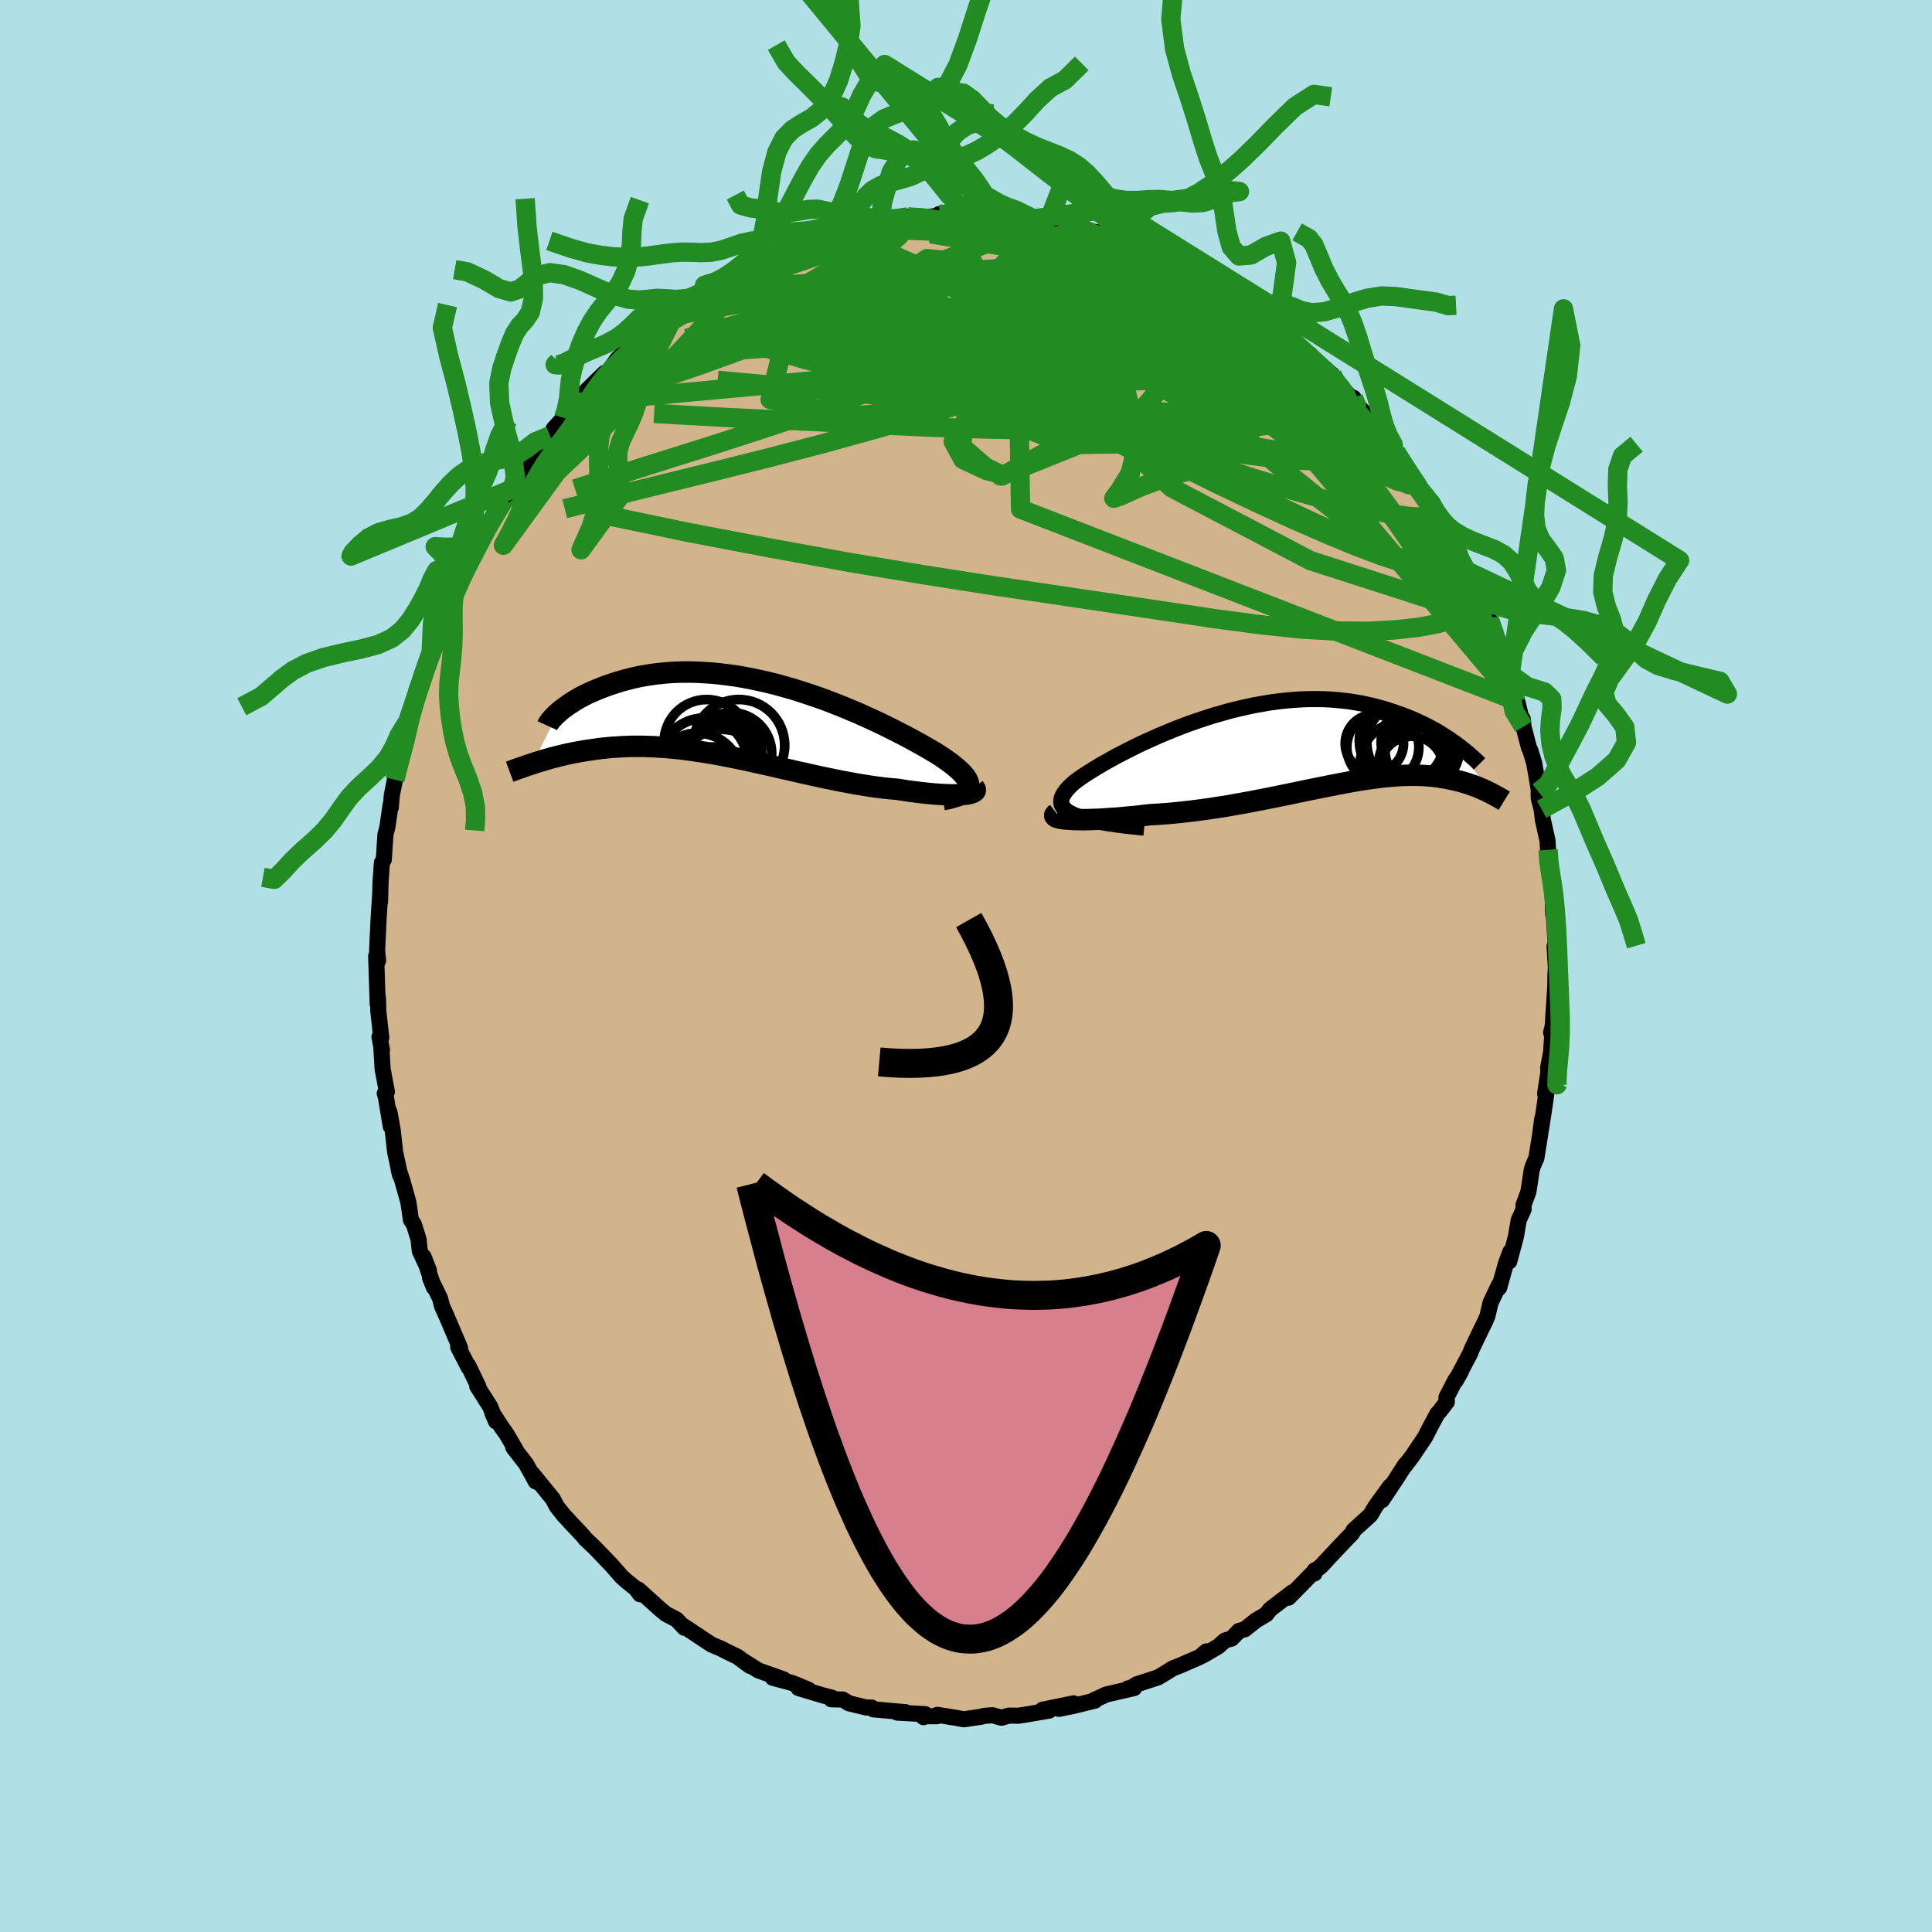 <svg viewBox="-100 -100 200 200" xmlns="http://www.w3.org/2000/svg" width="500" height="500" id="face-svg">
    <defs>
      <clipPath id="leftEyeClipPath">
        <polyline points="23.77,7.2 23.79,7.02 23.78,6.84 23.72,6.65 23.63,6.44 23.5,6.23 23.34,6.01 23.14,5.79 22.91,5.55 22.64,5.31 22.35,5.06 22.03,4.8 21.67,4.54 21.29,4.27 20.89,4 20.46,3.72 20,3.45 19.52,3.17 19,2.87 18.44,2.56 17.86,2.24 17.24,1.91 16.6,1.58 15.93,1.24 15.23,0.89 14.51,0.54 13.77,0.2 13.01,-0.15 12.23,-0.5 11.43,-0.83 10.62,-1.17 9.8,-1.49 8.97,-1.81 8.13,-2.11 7.28,-2.4 6.43,-2.68 5.57,-2.95 4.72,-3.19 3.86,-3.43 3.01,-3.64 2.16,-3.83 1.32,-4.01 0.48,-4.17 -0.35,-4.31 -1.17,-4.42 -1.97,-4.52 -2.77,-4.6 -3.55,-4.65 -4.31,-4.69 -5.06,-4.71 -5.8,-4.71 -6.51,-4.69 -7.21,-4.65 -7.89,-4.59 -8.55,-4.52 -9.19,-4.43 -9.81,-4.33 -10.4,-4.22 -10.98,-4.09 -11.54,-3.95 -12.07,-3.81 -12.59,-3.65 -13.09,-3.49 -13.56,-3.33 -14.02,-3.16 -14.45,-2.99 -14.87,-2.82 -15.27,-2.65 -15.66,-2.47 -16.02,-2.29 -16.37,-2.11 -16.7,-1.92 -17.01,-1.74 -17.3,-1.55 -17.58,-1.37 -17.84,-1.19 -18.08,-1.01 -18.31,-0.84 -18.52,-0.67 -18.71,-0.5 -21.36,4.78 -21.07,4.68 -20.78,4.59 -20.47,4.5 -20.16,4.4 -19.83,4.31 -19.5,4.21 -19.15,4.12 -18.8,4.03 -18.43,3.94 -18.06,3.85 -17.67,3.76 -17.28,3.68 -16.87,3.6 -16.46,3.53 -16.03,3.45 -15.59,3.38 -15.14,3.32 -14.68,3.25 -14.21,3.19 -13.72,3.14 -13.22,3.09 -12.71,3.06 -12.18,3.02 -11.64,3 -11.09,2.98 -10.53,2.98 -9.96,2.98 -9.37,3 -8.77,3.02 -8.16,3.06 -7.53,3.1 -6.9,3.16 -6.25,3.22 -5.6,3.3 -4.93,3.39 -4.25,3.49 -3.56,3.59 -2.87,3.71 -2.16,3.83 -1.44,3.97 -0.72,4.11 0.01,4.26 0.74,4.41 1.49,4.58 2.24,4.74 2.99,4.91 3.75,5.08 4.51,5.26 5.27,5.43 6.04,5.61 6.81,5.78 7.57,5.95 8.34,6.12 9.1,6.28 9.87,6.44 10.62,6.59 11.38,6.73 12.13,6.87 12.87,6.99 13.6,7.11 14.32,7.21 15.04,7.3 15.74,7.37 16.42,7.43 17,7.52 17.57,7.61 18.12,7.68 18.66,7.75 19.19,7.81 19.69,7.86 20.18,7.91 20.66,7.94 21.11,7.97 21.54,7.99 21.94,8 22.33,8 22.68,8 23.01,7.98 23.31,7.96" />
      </clipPath>
      <clipPath id="rightEyeClipPath">
        <polyline points="-22.44,7.14 -22.8,6.97 -23.1,6.8 -23.34,6.61 -23.52,6.42 -23.65,6.22 -23.73,6.01 -23.76,5.79 -23.75,5.57 -23.69,5.34 -23.58,5.1 -23.43,4.85 -23.24,4.59 -23.01,4.33 -22.75,4.07 -22.45,3.8 -22.12,3.55 -21.75,3.28 -21.34,3 -20.88,2.71 -20.39,2.4 -19.86,2.08 -19.29,1.75 -18.7,1.42 -18.07,1.07 -17.41,0.73 -16.72,0.38 -16.01,0.02 -15.28,-0.33 -14.52,-0.67 -13.75,-1.02 -12.96,-1.35 -12.16,-1.68 -11.35,-2 -10.52,-2.31 -9.69,-2.6 -8.85,-2.88 -8.01,-3.15 -7.16,-3.39 -6.32,-3.63 -5.47,-3.84 -4.63,-4.03 -3.79,-4.21 -2.96,-4.36 -2.13,-4.5 -1.31,-4.61 -0.51,-4.7 0.29,-4.77 1.08,-4.82 1.85,-4.85 2.6,-4.85 3.35,-4.84 4.07,-4.81 4.78,-4.75 5.47,-4.68 6.15,-4.6 6.81,-4.49 7.45,-4.38 8.07,-4.24 8.68,-4.1 9.26,-3.94 9.83,-3.78 10.38,-3.6 10.91,-3.42 11.43,-3.24 11.92,-3.05 12.41,-2.86 12.87,-2.66 13.32,-2.45 13.76,-2.24 14.18,-2.03 14.59,-1.81 14.98,-1.6 15.35,-1.38 15.72,-1.15 16.06,-0.93 16.4,-0.71 16.71,-0.49 17.02,-0.28 17.31,-0.06 20.52,4.8 20.33,4.7 20.13,4.61 19.92,4.51 19.7,4.42 19.48,4.32 19.25,4.23 19.01,4.14 18.76,4.05 18.51,3.96 18.24,3.87 17.97,3.79 17.69,3.71 17.4,3.63 17.1,3.56 16.79,3.49 16.47,3.42 16.14,3.35 15.8,3.29 15.45,3.24 15.08,3.18 14.71,3.14 14.32,3.1 13.91,3.07 13.5,3.05 13.07,3.04 12.63,3.03 12.17,3.04 11.7,3.05 11.21,3.07 10.71,3.11 10.19,3.15 9.65,3.2 9.1,3.27 8.54,3.34 7.96,3.42 7.36,3.51 6.75,3.61 6.12,3.72 5.47,3.84 4.81,3.97 4.13,4.1 3.44,4.24 2.73,4.38 2,4.53 1.26,4.68 0.51,4.84 -0.26,5 -1.04,5.16 -1.83,5.32 -2.64,5.48 -3.45,5.64 -4.28,5.8 -5.12,5.95 -5.96,6.1 -6.81,6.25 -7.67,6.38 -8.53,6.51 -9.4,6.63 -10.27,6.74 -11.14,6.84 -12.01,6.93 -12.87,7.01 -13.73,7.07 -14.58,7.12 -15.26,7.2 -15.93,7.28 -16.59,7.34 -17.24,7.4 -17.87,7.46 -18.49,7.5 -19.08,7.54 -19.66,7.58 -20.22,7.6 -20.75,7.62 -21.25,7.63 -21.73,7.63 -22.18,7.62 -22.6,7.61 -22.98,7.58" />
      </clipPath>
      <filter id="fuzzy">
        <feTurbulence id="turbulence" baseFrequency="0.05" numOctaves="3" type="noise" result="noise" />
        <feDisplacementMap in="SourceGraphic" in2="noise" scale="2" />
      </filter>
      <linearGradient id="rainbowGradient" x1="0%" y1="0%" x2="100%" y2="0%">
        <stop offset="0%" style="stop-color: [object Object]; stop-opacity: 1" />
        <stop offset="50%" style="stop-color: [object Object]; stop-opacity: 1" />
        <stop offset="100%" style="stop-color: [object Object]; stop-opacity: 1" />
      </linearGradient>
    </defs>
    <rect x="-100" y="-100" width="100%" height="100%" fill="rgb(176, 224, 230)" />
    <polyline id="faceContour" points="61.06,0.14 61.02,0.98 61,2.19 60.81,5.04 60.74,6.21 60.57,6.9 60.74,6.34 60.57,8.92 60.26,10.56 60.29,11.01 59.95,13.22 60.27,11.82 59.86,14.72 59.53,16.87 59.65,15.82 59.43,17.48 59.05,19.87 58.71,20.65 58.57,21.07 58.22,23.37 57.71,24.76 57.73,25.18 57.22,26.3 56.92,28.05 56.24,30.58 56.36,29.56 55.91,30.75 55.2,33.29 54.88,33.62 55.18,33.01 54.3,34.86 53.98,36.23 53.76,36.76 53.34,37.61 52.39,39.59 52.18,40.12 50.69,42.94 51.23,42 50.64,42.9 49.73,44.67 49.78,45.12 49.04,46.08 48.78,46.37 48.11,47.62 47.52,48.77 46.19,50.75 45.38,51.81 45.47,51.62 44.56,53.05 43.07,55.29 43.9,53.86 42.38,55.96 41.87,56.83 40.11,58.43 39.98,58.72 39.46,59.25 37.68,61.13 36.77,62.12 36.32,62.47 36.1,62.56 36.07,62.89 36.09,62.64 33.39,65.39 33.1,65.42 33.79,64.83 31.47,66.61 31.09,67.11 30.02,67.74 28.85,68.67 28.26,68.83 27.5,69.62 26.81,69.82 26.11,70.44 24.51,71.38 24.88,70.95 24.2,71.53 22.22,72.39 21.36,72.73 20.95,73 19.89,73.64 17.67,74.36 16.88,74.86 16.77,74.78 17.41,74.75 14.49,75.42 14.1,75.61 13.19,76.03 13.35,76.05 11.02,76.62 9.61,76.9 11.15,76.33 7.92,76.99 8.61,77.08 6.33,77.47 5.43,77.61 4.44,77.6 3.67,77.82 2.74,77.56 1.85,77.63 1.61,77.71 -0.23,77.98 -1.03,77.83 -2.96,77.52 -2.98,77.66 -4.27,77.66 -4.4,77.76 -4.23,77.45 -7.11,77.29 -6.24,77.25 -9.6,76.95 -9.75,76.77 -10.33,76.76 -12.11,76.33 -12.77,75.93 -13.95,75.91 -13.86,75.75 -14.83,75.5 -17.34,74.75 -16.31,74.92 -17.4,74.46 -18.04,74.21 -20.01,73.68 -18.88,73.85 -21.5,72.92 -23.04,71.95 -22.38,72.45 -23.66,71.5 -24.64,71.03 -25.41,70.64 -26.34,70.25 -28.77,68.64 -29.19,68.36 -29.15,68.51 -29.98,67.64 -31.06,67.08 -31.63,66.61 -33.93,64.54 -33.74,65.04 -34.17,64.46 -35.11,63.7 -35.62,63.25 -36.71,62.01 -38.08,60.58 -38.47,60.18 -39.41,59.29 -39.7,58.93 -40.9,57.66 -40.97,57.58 -41.67,56.82 -42.36,55.95 -42.76,55.18 -44.9,52.55 -44.23,53.49 -44.54,53.36 -45.53,51.56 -46.86,49.84 -46.63,50.05 -47.58,48.43 -48.08,47.73 -49.04,46.24 -48.66,47.14 -49.26,45.61 -50.59,43.52 -50.48,43.53 -51.53,41.35 -51.49,41.55 -52.57,39.45 -52.38,39.52 -53.74,36.33 -54.25,35.19 -54.44,34.42 -55.48,32.29 -55.08,33.28 -56.15,30.1 -55.6,31.51 -56.54,29.51 -56.67,28.3 -57.15,26.76 -57.47,26.26 -57.61,25.22 -57.74,24.4 -58.35,22.23 -58.73,21.07 -58.58,21.66 -59.1,19.24 -59.35,16.97 -59.69,15.09 -59.55,16.6 -60.05,13.59 -60.17,13.19 -59.95,13.01 -60.39,10.67 -60.52,8.51 -60.46,8.67 -60.72,7.34 -60.53,7.43 -60.84,4.65 -60.87,3.34 -60.9,3.94 -60.96,2.07 -61.06,-1.02 -60.86,-0.55 -60.96,-1.6 -60.87,-3.57 -60.8,-5.03 -60.63,-7.65 -60.66,-6.63 -60.61,-8.56 -60.5,-10.26 -60.46,-10.71 -60.27,-11.01 -60.1,-13.61 -59.89,-14.42 -59.57,-16.66 -59.54,-16.42 -59.44,-17.67 -59.12,-19.28 -58.75,-21.04 -58.2,-22.61 -57.98,-23.59 -57.65,-24.68 -57.8,-25.3 -57.64,-25.82 -56.83,-28.25 -56.13,-29.9 -56.29,-30.24 -56.21,-30.04 -55.37,-32.45 -55.02,-33.21 -54.03,-36.02 -54.13,-35.82 -53.31,-37.26 -52.9,-38.69 -53.04,-38.69 -52.02,-40.41 -51.78,-41.41 -51.86,-40.67 -51.71,-41.39 -49.85,-44.55 -50.34,-43.82 -49.77,-45.27 -48.95,-46.31 -47.77,-48.29 -47.25,-49.14 -46.97,-49.38 -46.59,-50.38 -45.74,-51.43 -44.59,-53.14 -44.6,-53.19 -43.06,-54.89 -42.67,-55.63 -41.66,-56.74 -41.61,-57.12 -39.75,-58.95 -40.19,-58.34 -40.73,-57.98 -39.25,-59.6 -37.95,-60.87 -37.4,-61.4 -37.04,-61.53 -36.1,-62.83 -34.6,-64.26 -34.17,-64.18 -33.42,-65.22 -32.3,-65.76 -31.79,-66.46 -30.43,-67.53 -30.62,-67.25 -30.77,-67.05 -29.16,-68.47 -26.28,-70.07 -27.87,-69.29 -26.07,-70.45 -26.18,-70.16 -25.13,-70.78 -24.06,-71.35 -21.79,-72.81 -22.14,-72.32 -20.63,-73.05 -18.95,-73.89 -19.63,-73.53 -17.56,-74.52 -17.61,-74.29 -15.53,-75.4 -14.91,-75.57 -14.93,-75.54 -13.2,-76.02 -12.5,-75.93 -10.22,-76.69 -9.91,-76.78 -10.69,-76.73 -8.89,-77.04 -9.26,-76.95 -6.97,-77.18 -6.01,-77.55 -4.55,-77.46 -2.74,-77.69 -2.79,-77.83 -2.46,-77.78 -0.27,-77.97 -0.37,-77.89 0.02,-77.88 2.56,-77.9 1.67,-77.82 3.5,-77.63 4.37,-77.6 4.58,-77.55 6.29,-77.24 6.99,-77.34 8.55,-77.12 9.87,-76.96 10.74,-76.79 10.97,-76.64 12.57,-76.25 13.07,-76.03 13.58,-75.96 15.87,-75.09 15.98,-75.19 16.75,-75 18.42,-73.98 19.11,-73.86 20.32,-73.28 21.87,-72.59 22.44,-72.39 23.59,-71.57 23.34,-71.79 23.11,-72.16 25.1,-71.07 25.85,-70.4 26.29,-70.04 27.52,-69.6 28.86,-68.77 28.95,-68.64 30.47,-67.55 32.23,-65.83 31.2,-67.04 32.68,-65.61 33.63,-64.98 34.03,-64.54 36.57,-62.2 35.38,-63.33 36.09,-62.59 37.91,-61.22 37.69,-61.05 39.87,-58.86 40.11,-58.82 40.39,-58.18 42.04,-56.41 41.89,-56.49 42.75,-55.54 43.03,-54.94 44.51,-53.2 44.27,-53.46 45.9,-51.05 46.02,-50.96 45.64,-51.26 46.06,-50.65 48.15,-47.9 48.31,-47.38 49.4,-45.69 50.11,-44.48 49.26,-45.6 50.23,-44.2 51.43,-41.8 52.07,-40.51 51.83,-40.89 52.36,-39.89 52.34,-39.94 53.84,-36.46 53.77,-36.13 54.17,-35.93 55.07,-33.74 54.66,-34.07 55.58,-31.59 56.05,-31 56.33,-30.2 56.87,-27.48 57.07,-27.37 57.71,-24.78 57.63,-25.59 57.43,-25.84 58.29,-22.56 58.41,-22.35 58.82,-21.01 59.51,-16.97 59.28,-18.02 59.29,-17.38 59.59,-16.22 59.71,-15.17 60.2,-12.98 60.25,-12.03 60.25,-10.76 60.51,-9.18 60.73,-8.52 60.72,-7.57 60.79,-5.4 60.85,-5.3 61.05,-2.03 61,-1.85 60.93,-2.04 61.06,0.14 61.02,0.98" fill="rgb(210, 180, 140)" stroke="black" stroke-width="1.667" stroke-linejoin="round" filter="url(#fuzzy)" />
    <g transform="translate(33.62 -22.78)">
      <polyline id="rightCountour" points="-22.44,7.14 -22.8,6.97 -23.1,6.8 -23.34,6.61 -23.52,6.42 -23.65,6.22 -23.73,6.01 -23.76,5.79 -23.75,5.57 -23.69,5.34 -23.58,5.1 -23.43,4.85 -23.24,4.59 -23.01,4.33 -22.75,4.07 -22.45,3.8 -22.12,3.55 -21.75,3.28 -21.34,3 -20.88,2.71 -20.39,2.4 -19.86,2.08 -19.29,1.75 -18.7,1.42 -18.07,1.07 -17.41,0.73 -16.72,0.38 -16.01,0.02 -15.28,-0.33 -14.52,-0.67 -13.75,-1.02 -12.96,-1.35 -12.16,-1.68 -11.35,-2 -10.52,-2.31 -9.69,-2.6 -8.85,-2.88 -8.01,-3.15 -7.16,-3.39 -6.32,-3.63 -5.47,-3.84 -4.63,-4.03 -3.79,-4.21 -2.96,-4.36 -2.13,-4.5 -1.31,-4.61 -0.51,-4.7 0.29,-4.77 1.08,-4.82 1.85,-4.85 2.6,-4.85 3.35,-4.84 4.07,-4.81 4.78,-4.75 5.47,-4.68 6.15,-4.6 6.81,-4.49 7.45,-4.38 8.07,-4.24 8.68,-4.1 9.26,-3.94 9.83,-3.78 10.38,-3.6 10.91,-3.42 11.43,-3.24 11.92,-3.05 12.41,-2.86 12.87,-2.66 13.32,-2.45 13.76,-2.24 14.18,-2.03 14.59,-1.81 14.98,-1.6 15.35,-1.38 15.72,-1.15 16.06,-0.93 16.4,-0.71 16.71,-0.49 17.02,-0.28 17.31,-0.06 20.52,4.8 20.33,4.7 20.13,4.61 19.92,4.51 19.7,4.42 19.48,4.32 19.25,4.23 19.01,4.14 18.76,4.05 18.51,3.96 18.24,3.87 17.97,3.79 17.69,3.71 17.4,3.63 17.1,3.56 16.79,3.49 16.47,3.42 16.14,3.35 15.8,3.29 15.45,3.24 15.08,3.18 14.71,3.14 14.32,3.1 13.91,3.07 13.5,3.05 13.07,3.04 12.63,3.03 12.17,3.04 11.7,3.05 11.21,3.07 10.71,3.11 10.19,3.15 9.65,3.2 9.1,3.27 8.54,3.34 7.96,3.42 7.36,3.51 6.75,3.61 6.12,3.72 5.47,3.84 4.81,3.97 4.13,4.1 3.44,4.24 2.73,4.38 2,4.53 1.26,4.68 0.51,4.84 -0.26,5 -1.04,5.16 -1.83,5.32 -2.64,5.48 -3.45,5.64 -4.28,5.8 -5.12,5.95 -5.96,6.1 -6.81,6.25 -7.67,6.38 -8.53,6.51 -9.4,6.63 -10.27,6.74 -11.14,6.84 -12.01,6.93 -12.87,7.01 -13.73,7.07 -14.58,7.12 -15.26,7.2 -15.93,7.28 -16.59,7.34 -17.24,7.4 -17.87,7.46 -18.49,7.5 -19.08,7.54 -19.66,7.58 -20.22,7.6 -20.75,7.62 -21.25,7.63 -21.73,7.63 -22.18,7.62 -22.6,7.61 -22.98,7.58" fill="white" stroke="white" stroke-width="0" stroke-linejoin="round" filter="url(#fuzzy)" />
    </g>
    <g transform="translate(-23.51 -25.72)">
      <polyline id="leftCountour" points="23.77,7.2 23.79,7.02 23.78,6.84 23.72,6.65 23.63,6.44 23.5,6.23 23.34,6.01 23.14,5.79 22.91,5.55 22.64,5.31 22.35,5.06 22.03,4.8 21.67,4.54 21.29,4.27 20.89,4 20.46,3.72 20,3.45 19.52,3.17 19,2.87 18.44,2.56 17.86,2.24 17.24,1.91 16.6,1.58 15.93,1.24 15.23,0.89 14.51,0.54 13.77,0.2 13.01,-0.15 12.23,-0.5 11.43,-0.83 10.62,-1.17 9.8,-1.49 8.97,-1.81 8.13,-2.11 7.28,-2.4 6.43,-2.68 5.57,-2.95 4.72,-3.19 3.86,-3.43 3.01,-3.64 2.16,-3.83 1.32,-4.01 0.48,-4.17 -0.35,-4.31 -1.17,-4.42 -1.97,-4.52 -2.77,-4.6 -3.55,-4.65 -4.31,-4.69 -5.06,-4.71 -5.8,-4.71 -6.51,-4.69 -7.21,-4.65 -7.89,-4.59 -8.55,-4.52 -9.19,-4.43 -9.81,-4.33 -10.4,-4.22 -10.98,-4.09 -11.54,-3.95 -12.07,-3.81 -12.59,-3.65 -13.09,-3.49 -13.56,-3.33 -14.02,-3.16 -14.45,-2.99 -14.87,-2.82 -15.27,-2.65 -15.66,-2.47 -16.02,-2.29 -16.37,-2.11 -16.7,-1.92 -17.01,-1.74 -17.3,-1.55 -17.58,-1.37 -17.84,-1.19 -18.08,-1.01 -18.31,-0.84 -18.52,-0.67 -18.71,-0.5 -21.36,4.78 -21.07,4.68 -20.78,4.59 -20.47,4.5 -20.16,4.4 -19.83,4.31 -19.5,4.21 -19.15,4.12 -18.8,4.03 -18.43,3.94 -18.06,3.85 -17.67,3.76 -17.28,3.68 -16.87,3.6 -16.46,3.53 -16.03,3.45 -15.59,3.38 -15.14,3.32 -14.68,3.25 -14.21,3.19 -13.72,3.14 -13.22,3.09 -12.71,3.06 -12.18,3.02 -11.64,3 -11.09,2.98 -10.53,2.98 -9.96,2.98 -9.37,3 -8.77,3.02 -8.16,3.06 -7.53,3.1 -6.9,3.16 -6.25,3.22 -5.6,3.3 -4.93,3.39 -4.25,3.49 -3.56,3.59 -2.87,3.71 -2.16,3.83 -1.44,3.97 -0.72,4.11 0.01,4.26 0.74,4.41 1.49,4.58 2.24,4.74 2.99,4.91 3.75,5.08 4.51,5.26 5.27,5.43 6.04,5.61 6.81,5.78 7.57,5.95 8.34,6.12 9.1,6.28 9.87,6.44 10.62,6.59 11.38,6.73 12.13,6.87 12.87,6.99 13.6,7.11 14.32,7.21 15.04,7.3 15.74,7.37 16.42,7.43 17,7.52 17.57,7.61 18.12,7.68 18.66,7.75 19.19,7.81 19.69,7.86 20.18,7.91 20.66,7.94 21.11,7.97 21.54,7.99 21.94,8 22.33,8 22.68,8 23.01,7.98 23.31,7.96" fill="white" stroke="white" stroke-width="0" stroke-linejoin="round" filter="url(#fuzzy)" />
    </g>
    <g transform="translate(33.62 -22.78)">
      <polyline id="rightUpper" points="-15.17,8.46 -16.24,8.35 -17.22,8.24 -18.12,8.12 -18.95,8 -19.71,7.87 -20.39,7.74 -21,7.6 -21.55,7.45 -22.03,7.3 -22.44,7.14 -22.8,6.97 -23.1,6.8 -23.34,6.61 -23.52,6.42 -23.65,6.22 -23.73,6.01 -23.76,5.79 -23.75,5.57 -23.69,5.34 -23.58,5.1 -23.43,4.85 -23.24,4.59 -23.01,4.33 -22.75,4.07 -22.45,3.8 -22.12,3.55 -21.75,3.28 -21.34,3 -20.88,2.71 -20.39,2.4 -19.86,2.08 -19.29,1.75 -18.7,1.42 -18.07,1.07 -17.41,0.73 -16.72,0.38 -16.01,0.02 -15.28,-0.33 -14.52,-0.67 -13.75,-1.02 -12.96,-1.35 -12.16,-1.68 -11.35,-2 -10.52,-2.31 -9.69,-2.6 -8.85,-2.88 -8.01,-3.15 -7.16,-3.39 -6.32,-3.63 -5.47,-3.84 -4.63,-4.03 -3.79,-4.21 -2.96,-4.36 -2.13,-4.5 -1.31,-4.61 -0.51,-4.7 0.29,-4.77 1.08,-4.82 1.85,-4.85 2.6,-4.85 3.35,-4.84 4.07,-4.81 4.78,-4.75 5.47,-4.68 6.15,-4.6 6.81,-4.49 7.45,-4.38 8.07,-4.24 8.68,-4.1 9.26,-3.94 9.83,-3.78 10.38,-3.6 10.91,-3.42 11.43,-3.24 11.92,-3.05 12.41,-2.86 12.87,-2.66 13.32,-2.45 13.76,-2.24 14.18,-2.03 14.59,-1.81 14.98,-1.6 15.35,-1.38 15.72,-1.15 16.06,-0.93 16.4,-0.71 16.71,-0.49 17.02,-0.28 17.31,-0.06 17.59,0.15 17.85,0.36 18.11,0.56 18.35,0.76 18.57,0.96 18.79,1.15 18.99,1.33 19.19,1.51 19.37,1.69 19.54,1.86" fill="none" stroke="black" stroke-width="1.667" stroke-linejoin="round" filter="url(#fuzzy)" />
      <polyline id="rightLower" points="-24.25,6.99 -24.37,7.08 -24.43,7.16 -24.43,7.23 -24.37,7.3 -24.26,7.37 -24.09,7.42 -23.88,7.48 -23.62,7.52 -23.32,7.56 -22.98,7.58 -22.6,7.61 -22.18,7.62 -21.73,7.63 -21.25,7.63 -20.75,7.62 -20.22,7.6 -19.66,7.58 -19.08,7.54 -18.49,7.5 -17.87,7.46 -17.24,7.4 -16.59,7.34 -15.93,7.28 -15.26,7.2 -14.58,7.12 -13.73,7.07 -12.87,7.01 -12.01,6.93 -11.14,6.84 -10.27,6.74 -9.4,6.63 -8.53,6.51 -7.67,6.38 -6.81,6.25 -5.96,6.1 -5.12,5.95 -4.28,5.8 -3.45,5.64 -2.64,5.48 -1.83,5.32 -1.04,5.16 -0.26,5 0.51,4.84 1.26,4.68 2,4.53 2.73,4.38 3.44,4.24 4.13,4.1 4.81,3.97 5.47,3.84 6.12,3.72 6.75,3.61 7.36,3.51 7.96,3.42 8.54,3.34 9.1,3.27 9.65,3.2 10.19,3.15 10.71,3.11 11.21,3.07 11.7,3.05 12.17,3.04 12.63,3.03 13.07,3.04 13.5,3.05 13.91,3.07 14.32,3.1 14.71,3.14 15.08,3.18 15.45,3.24 15.8,3.29 16.14,3.35 16.47,3.42 16.79,3.49 17.1,3.56 17.4,3.63 17.69,3.71 17.97,3.79 18.24,3.87 18.51,3.96 18.76,4.05 19.01,4.14 19.25,4.23 19.48,4.32 19.7,4.42 19.92,4.51 20.13,4.61 20.33,4.7 20.52,4.8 20.71,4.89 20.89,4.99 21.06,5.08 21.23,5.17 21.39,5.26 21.54,5.34 21.69,5.43 21.83,5.51 21.97,5.59 22.1,5.67" fill="none" stroke="black" stroke-width="2.222" stroke-linejoin="round" filter="url(#fuzzy)" />
      <circle r="3.17" cx="12.829" cy="1.135" stroke="black" fill="none" stroke-width="1.0" filter="url(#fuzzy)" clip-path="url(#rightEyeClipPath)" /><circle r="3.848" cx="13.599" cy="0.41" stroke="black" fill="none" stroke-width="1.0" filter="url(#fuzzy)" clip-path="url(#rightEyeClipPath)" /><circle r="3.722" cx="12.834" cy="1.785" stroke="black" fill="none" stroke-width="1.0" filter="url(#fuzzy)" clip-path="url(#rightEyeClipPath)" /><circle r="4.314" cx="11.499" cy="1.835" stroke="black" fill="none" stroke-width="1.0" filter="url(#fuzzy)" clip-path="url(#rightEyeClipPath)" /><circle r="3.018" cx="8.654" cy="-0.25" stroke="black" fill="none" stroke-width="1.0" filter="url(#fuzzy)" clip-path="url(#rightEyeClipPath)" /><circle r="3.298" cx="12.509" cy="2.3" stroke="black" fill="none" stroke-width="1.0" filter="url(#fuzzy)" clip-path="url(#rightEyeClipPath)" /><circle r="3.728" cx="9.534" cy="0.125" stroke="black" fill="none" stroke-width="1.0" filter="url(#fuzzy)" clip-path="url(#rightEyeClipPath)" /><circle r="4.402" cx="11.494" cy="-0.545" stroke="black" fill="none" stroke-width="1.0" filter="url(#fuzzy)" clip-path="url(#rightEyeClipPath)" /><circle r="4.376" cx="12.254" cy="-0.32" stroke="black" fill="none" stroke-width="1.0" filter="url(#fuzzy)" clip-path="url(#rightEyeClipPath)" /><circle r="3.962" cx="13.314" cy="-0.385" stroke="black" fill="none" stroke-width="1.0" filter="url(#fuzzy)" clip-path="url(#rightEyeClipPath)" />
      </g>
    <g transform="translate(-23.51 -25.72)">
      <polyline id="leftUpper" points="21.11,8.5 21.59,8.41 22.02,8.3 22.4,8.19 22.73,8.08 23.02,7.95 23.25,7.82 23.45,7.68 23.6,7.53 23.7,7.37 23.77,7.2 23.79,7.02 23.78,6.84 23.72,6.65 23.63,6.44 23.5,6.23 23.34,6.01 23.14,5.79 22.91,5.55 22.64,5.31 22.35,5.06 22.03,4.8 21.67,4.54 21.29,4.27 20.89,4 20.46,3.72 20,3.45 19.52,3.17 19,2.87 18.44,2.56 17.86,2.24 17.24,1.91 16.6,1.58 15.93,1.24 15.23,0.89 14.51,0.54 13.77,0.2 13.01,-0.15 12.23,-0.5 11.43,-0.83 10.62,-1.17 9.8,-1.49 8.97,-1.81 8.13,-2.11 7.28,-2.4 6.43,-2.68 5.57,-2.95 4.72,-3.19 3.86,-3.43 3.01,-3.64 2.16,-3.83 1.32,-4.01 0.48,-4.17 -0.35,-4.31 -1.17,-4.42 -1.97,-4.52 -2.77,-4.6 -3.55,-4.65 -4.31,-4.69 -5.06,-4.71 -5.8,-4.71 -6.51,-4.69 -7.21,-4.65 -7.89,-4.59 -8.55,-4.52 -9.19,-4.43 -9.81,-4.33 -10.4,-4.22 -10.98,-4.09 -11.54,-3.95 -12.07,-3.81 -12.59,-3.65 -13.09,-3.49 -13.56,-3.33 -14.02,-3.16 -14.45,-2.99 -14.87,-2.82 -15.27,-2.65 -15.66,-2.47 -16.02,-2.29 -16.37,-2.11 -16.7,-1.92 -17.01,-1.74 -17.3,-1.55 -17.58,-1.37 -17.84,-1.19 -18.08,-1.01 -18.31,-0.84 -18.52,-0.67 -18.71,-0.5 -18.89,-0.34 -19.05,-0.18 -19.2,-0.03 -19.33,0.11 -19.45,0.25 -19.55,0.38 -19.64,0.5 -19.72,0.62 -19.78,0.73 -19.83,0.84" fill="none" stroke="black" stroke-width="2.222" stroke-linejoin="round" filter="url(#fuzzy)" />
      <polyline id="leftLower" points="24.35,7.26 24.43,7.36 24.47,7.46 24.47,7.55 24.42,7.63 24.32,7.7 24.19,7.77 24.03,7.83 23.82,7.88 23.58,7.92 23.31,7.96 23.01,7.98 22.68,8 22.33,8 21.94,8 21.54,7.99 21.11,7.97 20.66,7.94 20.18,7.91 19.69,7.86 19.19,7.81 18.66,7.75 18.12,7.68 17.57,7.61 17,7.52 16.42,7.43 15.74,7.37 15.04,7.3 14.32,7.21 13.6,7.11 12.87,6.99 12.13,6.87 11.38,6.73 10.62,6.59 9.87,6.44 9.1,6.28 8.34,6.12 7.57,5.95 6.81,5.78 6.04,5.61 5.27,5.43 4.51,5.26 3.75,5.08 2.99,4.91 2.24,4.74 1.49,4.58 0.74,4.41 0.01,4.26 -0.72,4.11 -1.44,3.97 -2.16,3.83 -2.87,3.71 -3.56,3.59 -4.25,3.49 -4.93,3.39 -5.6,3.3 -6.25,3.22 -6.9,3.16 -7.53,3.1 -8.16,3.06 -8.77,3.02 -9.37,3 -9.96,2.98 -10.53,2.98 -11.09,2.98 -11.64,3 -12.18,3.02 -12.71,3.06 -13.22,3.09 -13.72,3.14 -14.21,3.19 -14.68,3.25 -15.14,3.32 -15.59,3.38 -16.03,3.45 -16.46,3.53 -16.87,3.6 -17.28,3.68 -17.67,3.76 -18.06,3.85 -18.43,3.94 -18.8,4.03 -19.15,4.12 -19.5,4.21 -19.83,4.31 -20.16,4.4 -20.47,4.5 -20.78,4.59 -21.07,4.68 -21.36,4.78 -21.64,4.87 -21.91,4.96 -22.16,5.05 -22.41,5.14 -22.66,5.22 -22.89,5.3 -23.11,5.38 -23.33,5.46 -23.54,5.54 -23.73,5.61" fill="none" stroke="black" stroke-width="2.222" stroke-linejoin="round" filter="url(#fuzzy)" />
      <circle r="4.224" cx="-0.827" cy="3.71" stroke="black" fill="none" stroke-width="1.0" filter="url(#fuzzy)" clip-path="url(#leftEyeClipPath)" /><circle r="4.97" cx="-3.492" cy="5.04" stroke="black" fill="none" stroke-width="1.0" filter="url(#fuzzy)" clip-path="url(#leftEyeClipPath)" /><circle r="3.244" cx="-2.582" cy="6.29" stroke="black" fill="none" stroke-width="1.0" filter="url(#fuzzy)" clip-path="url(#leftEyeClipPath)" /><circle r="4.542" cx="-1.727" cy="5.77" stroke="black" fill="none" stroke-width="1.0" filter="url(#fuzzy)" clip-path="url(#leftEyeClipPath)" /><circle r="4.47" cx="-3.632" cy="4.525" stroke="black" fill="none" stroke-width="1.0" filter="url(#fuzzy)" clip-path="url(#leftEyeClipPath)" /><circle r="4.588" cx="-4.297" cy="6.2" stroke="black" fill="none" stroke-width="1.0" filter="url(#fuzzy)" clip-path="url(#leftEyeClipPath)" /><circle r="3.552" cx="-1.192" cy="3.295" stroke="black" fill="none" stroke-width="1.0" filter="url(#fuzzy)" clip-path="url(#leftEyeClipPath)" /><circle r="4.742" cx="-0.002" cy="2.875" stroke="black" fill="none" stroke-width="1.0" filter="url(#fuzzy)" clip-path="url(#leftEyeClipPath)" /><circle r="3.468" cx="-1.397" cy="3.93" stroke="black" fill="none" stroke-width="1.0" filter="url(#fuzzy)" clip-path="url(#leftEyeClipPath)" /><circle r="4.4" cx="-3.342" cy="2.535" stroke="black" fill="none" stroke-width="1.0" filter="url(#fuzzy)" clip-path="url(#leftEyeClipPath)" />
    </g>
    <g id="hairs">
      <polyline points="52.36,-39.89 52.56,-39.08 52.62,-37.91 52.27,-37.01 51.5,-36.36 50.33,-35.85 48.76,-35.42 46.81,-35.06 44.44,-34.8 41.65,-34.65 38.42,-34.67 34.74,-34.88 30.6,-35.31 26,-35.92 20.93,-36.68 15.38,-37.51 9.33,-38.41 2.77,-39.38 -4.32,-40.49 -11.96,-41.76 -20.12,-43.24 -28.78,-44.89 -37.85,-46.78" fill="none" stroke="rgb(34, 139, 34)" stroke-width="2" stroke-linejoin="round" filter="url(#fuzzy)" /><polyline points="3.5,-77.63 4.12,-77.56 4.59,-77.4 4.97,-77.17 5.15,-76.87 5.03,-76.49 4.5,-76.03 3.51,-75.45 2.04,-74.76 0.09,-73.96 -2.33,-73.06 -5.24,-72.06 -8.68,-70.92 -12.73,-69.65 -17.42,-68.23 -22.8,-66.67 -28.92,-64.96" fill="none" stroke="rgb(34, 139, 34)" stroke-width="2" stroke-linejoin="round" filter="url(#fuzzy)" /><polyline points="-2.46,-77.78 -1.07,-77.88 -0.26,-77.89 0.45,-77.88 1.09,-77.84 1.61,-77.77 1.94,-77.69 2.05,-77.58 1.89,-77.47 1.44,-77.34 0.7,-77.2 -0.36,-77.06 -1.78,-76.9 -3.64,-76.72 -6.1,-76.49 -9.34,-76.2" fill="none" stroke="rgb(34, 139, 34)" stroke-width="2" stroke-linejoin="round" filter="url(#fuzzy)" /><polyline points="-2.79,-77.83 -1.95,-77.8 -0.78,-77.71 0.46,-77.52 1.81,-77.26 3.27,-76.92 4.83,-76.53 6.47,-76.09 8.18,-75.61 9.95,-75.11 11.76,-74.6 13.57,-74.09 15.36,-73.59 17.06,-73.1 18.65,-72.64 20.1,-72.21 21.37,-71.83 22.47,-71.52 23.38,-71.27 24.08,-71.09 24.58,-70.96 24.91,-70.93" fill="none" stroke="rgb(34, 139, 34)" stroke-width="2" stroke-linejoin="round" filter="url(#fuzzy)" /><polyline points="42.04,-56.41 42.22,-56.11 42.77,-55.37 43.48,-54.42 44.23,-53.39 44.93,-52.41 45.53,-51.55 45.98,-50.89 46.32,-50.39 46.57,-50.02 46.74,-49.76 46.79,-49.67 46.62,-49.91 46.13,-50.61 45.26,-51.84 44.07,-53.55" fill="none" stroke="rgb(34, 139, 34)" stroke-width="2" stroke-linejoin="round" filter="url(#fuzzy)" /><polyline points="45.9,-51.05 45.85,-51.07 45.78,-50.95 45.79,-50.61 45.71,-50.23 45.35,-50.05 44.6,-50.22 43.4,-50.79 41.78,-51.72 39.76,-52.98 37.32,-54.57 34.42,-56.54 31.01,-58.94 27.03,-61.79 22.45,-65.04 17.24,-68.67 11.35,-72.78" fill="none" stroke="rgb(34, 139, 34)" stroke-width="2" stroke-linejoin="round" filter="url(#fuzzy)" /><polyline points="42.04,-56.41 42.14,-56.22 42.42,-55.76 42.68,-55.28 42.79,-54.89 42.68,-54.7 42.3,-54.75 41.63,-55.07 40.65,-55.64 39.37,-56.45 37.75,-57.5 35.74,-58.86 33.27,-60.62 30.29,-62.83 26.79,-65.5 22.75,-68.6 18.13,-72.1" fill="none" stroke="rgb(34, 139, 34)" stroke-width="2" stroke-linejoin="round" filter="url(#fuzzy)" /><polyline points="37.91,-61.22 38.22,-60.58 38.67,-59.73 38.81,-58.99 38.61,-58.36 38.06,-57.8 37.18,-57.31 35.96,-56.86 34.39,-56.47 32.46,-56.12 30.15,-55.85 27.45,-55.67 24.33,-55.57 20.8,-55.51 16.84,-55.49 12.46,-55.47 7.62,-55.49 2.29,-55.58 -3.57,-55.77 -9.96,-56.07 -16.89,-56.42 -24.36,-56.76 -32.29,-57.2" fill="none" stroke="rgb(34, 139, 34)" stroke-width="2" stroke-linejoin="round" filter="url(#fuzzy)" /><polyline points="-29.16,-68.47 -27.65,-69.34 -27.08,-69.69 -26.62,-69.95 -26.1,-70.19 -25.52,-70.44 -24.95,-70.65 -24.46,-70.78 -24.09,-70.8 -23.9,-70.68 -23.9,-70.4 -24.12,-69.95 -24.55,-69.31 -25.2,-68.48 -26.09,-67.44 -27.21,-66.19 -28.59,-64.71 -30.21,-63 -32.11,-61.05 -34.33,-58.85 -36.91,-56.34 -39.89,-53.5 -43.2,-50.38 -46.64,-47.2" fill="none" stroke="rgb(34, 139, 34)" stroke-width="2" stroke-linejoin="round" filter="url(#fuzzy)" /><polyline points="16.75,-75 18.13,-74.23 19.4,-73.58 20.72,-72.88 22.03,-72.14 23.25,-71.41 24.4,-70.7 25.5,-69.99 26.61,-69.26 27.76,-68.5 28.92,-67.73 30.07,-66.97 31.14,-66.27 32.1,-65.64 32.91,-65.11 33.56,-64.69 34.02,-64.39 34.29,-64.22 34.33,-64.22 34.09,-64.47 33.52,-64.97" fill="none" stroke="rgb(34, 139, 34)" stroke-width="2" stroke-linejoin="round" filter="url(#fuzzy)" /><polyline points="21.87,-72.59 22.4,-72.28 22.61,-72.01 22.55,-71.8 22.33,-71.52 21.97,-71.16 21.41,-70.72 20.59,-70.23 19.47,-69.73 18,-69.21 16.14,-68.67 13.86,-68.12 11.13,-67.58 7.94,-67.06 4.31,-66.56 0.22,-66.07 -4.36,-65.58 -9.47,-65.08 -15.17,-64.59 -21.45,-64.13 -28.33,-63.63" fill="none" stroke="rgb(34, 139, 34)" stroke-width="2" stroke-linejoin="round" filter="url(#fuzzy)" /><polyline points="-14.91,-75.57 -14.46,-75.66 -13.58,-75.84 -12.72,-76.02 -12.13,-76.13 -11.9,-76.15 -12.02,-76.03 -12.43,-75.77 -13.09,-75.38 -14,-74.87 -15.23,-74.22 -16.85,-73.43 -19,-72.47 -21.87,-71.23 -25.76,-69.5" fill="none" stroke="rgb(34, 139, 34)" stroke-width="2" stroke-linejoin="round" filter="url(#fuzzy)" /><polyline points="9.87,-76.96 10.66,-76.74 11.6,-76.41 12.71,-75.99 13.96,-75.5 15.31,-74.96 16.71,-74.37 18.12,-73.76 19.51,-73.14 20.87,-72.53 22.16,-71.94 23.34,-71.4 24.35,-70.94 25.15,-70.6 25.68,-70.39 25.96,-70.31 26,-70.34 25.84,-70.46 25.46,-70.71 24.69,-71.21" fill="none" stroke="rgb(34, 139, 34)" stroke-width="2" stroke-linejoin="round" filter="url(#fuzzy)" /><polyline points="-14.93,-75.54 -13.53,-75.87 -12.35,-76.13 -11.44,-76.37 -10.83,-76.54 -10.41,-76.63 -10.11,-76.66 -9.86,-76.64 -9.69,-76.55 -9.69,-76.4 -9.95,-76.16 -10.58,-75.81 -11.65,-75.34 -13.18,-74.72 -15.18,-73.94 -17.63,-73.02 -20.46,-71.98 -23.71,-70.84" fill="none" stroke="rgb(34, 139, 34)" stroke-width="2" stroke-linejoin="round" filter="url(#fuzzy)" /><polyline points="48.15,-47.9 48.31,-47.22 48.08,-46.65 47.23,-46.46 45.8,-46.55 43.81,-46.82 41.23,-47.29 37.98,-48.06 34.01,-49.18 29.3,-50.64 23.83,-52.4 17.57,-54.43 10.48,-56.76 2.48,-59.44 -6.41,-62.52 -16.05,-66.11" fill="none" stroke="rgb(34, 139, 34)" stroke-width="2" stroke-linejoin="round" filter="url(#fuzzy)" /><polyline points="36.09,-62.59 37.29,-61.56 38.1,-60.71 38.74,-59.95 39.19,-59.32 39.44,-58.84 39.49,-58.48 39.35,-58.24 39.01,-58.13 38.46,-58.15 37.69,-58.3 36.68,-58.61 35.38,-59.1 33.78,-59.77 31.88,-60.62 29.68,-61.63 27.19,-62.8 24.39,-64.17 21.25,-65.77 17.73,-67.67 13.82,-69.86 9.51,-72.31 4.72,-74.96" fill="none" stroke="rgb(34, 139, 34)" stroke-width="2" stroke-linejoin="round" filter="url(#fuzzy)" /><polyline points="51.83,-40.89 52.24,-40.07 52.64,-39.11 53.02,-38.14 53.28,-37.38 53.4,-36.84 53.39,-36.52 53.23,-36.4 52.93,-36.47 52.47,-36.76 51.82,-37.31 50.98,-38.16 49.93,-39.37 48.63,-40.98 47.08,-43.01 45.27,-45.44 43.23,-48.22 40.94,-51.36 38.39,-54.89 35.48,-58.96 32.17,-63.68" fill="none" stroke="rgb(34, 139, 34)" stroke-width="2" stroke-linejoin="round" filter="url(#fuzzy)" /><polyline points="-6.01,-77.55 -4.47,-77.45 -2.84,-77.22 -1.09,-76.8 0.93,-76.18 3.24,-75.37 5.82,-74.42 8.61,-73.33 11.6,-72.13 14.75,-70.83 18.02,-69.45 21.37,-68.02 24.76,-66.58 28.13,-65.16 31.42,-63.82 34.56,-62.6" fill="none" stroke="rgb(34, 139, 34)" stroke-width="2" stroke-linejoin="round" filter="url(#fuzzy)" /><polyline points="42.04,-56.41 42.21,-56.14 42.71,-55.48 43.33,-54.65 43.97,-53.79 44.55,-52.98 45.04,-52.28 45.44,-51.7 45.75,-51.22 46,-50.81 46.18,-50.49 46.24,-50.31 46.13,-50.34 45.8,-50.65 45.23,-51.26 44.43,-52.16 43.38,-53.35 42.09,-54.86 40.57,-56.67 38.88,-58.75 36.96,-61.14" fill="none" stroke="rgb(34, 139, 34)" stroke-width="2" stroke-linejoin="round" filter="url(#fuzzy)" /><polyline points="32.23,-65.83 32.04,-66.17 32.63,-65.72 33.43,-65.04 34.2,-64.36 34.86,-63.76 35.4,-63.27 35.81,-62.85 36.12,-62.5 36.31,-62.23 36.32,-62.07 36.13,-62.06 35.7,-62.23 35.02,-62.59 34.1,-63.16 32.95,-63.91 31.57,-64.85 29.96,-66 28.01,-67.4 25.61,-69.14 22.65,-71.29" fill="none" stroke="rgb(34, 139, 34)" stroke-width="2" stroke-linejoin="round" filter="url(#fuzzy)" /><polyline points="36.09,-62.59 37.18,-61.6 37.66,-60.83 37.75,-60.22 37.43,-59.78 36.67,-59.53 35.48,-59.46 33.84,-59.56 31.73,-59.83 29.11,-60.26 25.98,-60.85 22.3,-61.64 18.04,-62.64 13.17,-63.87 7.67,-65.32 1.56,-66.95 -5.1,-68.77 -12.34,-70.83" fill="none" stroke="rgb(34, 139, 34)" stroke-width="2" stroke-linejoin="round" filter="url(#fuzzy)" /><polyline points="52.36,-39.89 52.59,-39.17 52.75,-38.25 52.55,-37.79 51.97,-37.79 51.01,-38.16 49.67,-38.88 47.95,-39.96 45.8,-41.41 43.2,-43.28 40.08,-45.63 36.4,-48.51 32.14,-51.97 27.3,-56.03 21.91,-60.66 15.96,-65.8 9.34,-71.47" fill="none" stroke="rgb(34, 139, 34)" stroke-width="2" stroke-linejoin="round" filter="url(#fuzzy)" /><polyline points="-22.14,-72.32 -20.76,-72.98 -19.65,-73.49 -18.66,-73.91 -17.66,-74.31 -16.65,-74.72 -15.66,-75.09 -14.71,-75.43 -13.82,-75.72 -13.02,-75.96 -12.33,-76.15 -11.83,-76.28 -11.57,-76.35 -11.55,-76.35 -11.76,-76.27 -12.17,-76.1 -12.78,-75.85 -13.64,-75.51 -14.79,-75.06 -16.26,-74.54 -18.09,-73.94" fill="none" stroke="rgb(34, 139, 34)" stroke-width="2" stroke-linejoin="round" filter="url(#fuzzy)" /><polyline points="44.51,-53.2 44.75,-52.79 45.22,-52.07 45.55,-51.53 45.81,-51.09 46.06,-50.66 46.25,-50.27 46.28,-50.04 46.08,-50.1 45.61,-50.49 44.85,-51.23 43.81,-52.3 42.46,-53.73 40.78,-55.56 38.74,-57.86 36.4,-60.57 33.8,-63.65" fill="none" stroke="rgb(34, 139, 34)" stroke-width="2" stroke-linejoin="round" filter="url(#fuzzy)" /><polyline points="-34.6,-64.26 -33.97,-64.54 -33.01,-65.19 -31.87,-65.93 -30.64,-66.68 -29.36,-67.41 -28,-68.14 -26.55,-68.89 -25,-69.68 -23.42,-70.47 -21.85,-71.24 -20.34,-71.97 -18.91,-72.66 -17.57,-73.31 -16.34,-73.93 -15.24,-74.51 -14.27,-75.03 -13.43,-75.47 -12.67,-75.83 -12.04,-76.1 -11.75,-76.2" fill="none" stroke="rgb(34, 139, 34)" stroke-width="2" stroke-linejoin="round" filter="url(#fuzzy)" /><polyline points="-17.61,-74.29 -16.12,-75.03 -15.14,-75.41 -14.24,-75.68 -13.29,-75.92 -12.34,-76.15 -11.5,-76.37 -10.81,-76.54 -10.26,-76.67 -9.81,-76.75 -9.44,-76.78 -9.14,-76.78 -8.96,-76.72 -8.96,-76.6 -9.2,-76.42 -9.72,-76.16 -10.54,-75.81 -11.67,-75.38 -13.11,-74.86 -14.9,-74.22 -17.07,-73.45 -19.69,-72.51 -22.77,-71.38" fill="none" stroke="rgb(34, 139, 34)" stroke-width="2" stroke-linejoin="round" filter="url(#fuzzy)" /><polyline points="13.58,-75.96 14.96,-75.42 15.5,-75.1 15.64,-74.76 15.44,-74.37 14.85,-73.95 13.78,-73.54 12.13,-73.15 9.83,-72.8 6.81,-72.48 3.05,-72.18 -1.44,-71.84 -6.66,-71.41 -12.59,-70.9 -19.16,-70.47" fill="none" stroke="rgb(34, 139, 34)" stroke-width="2" stroke-linejoin="round" filter="url(#fuzzy)" /><polyline points="23.11,-72.16 24.58,-71.28 25.59,-70.64 26.44,-70.11 27.25,-69.62 28,-69.13 28.65,-68.66 29.17,-68.24 29.5,-67.91 29.64,-67.67 29.58,-67.53 29.32,-67.51 28.83,-67.59 28.1,-67.82 27.09,-68.19 25.81,-68.71 24.25,-69.38 22.41,-70.2 20.25,-71.19 17.74,-72.38 14.78,-73.78 11.25,-75.42" fill="none" stroke="rgb(34, 139, 34)" stroke-width="2" stroke-linejoin="round" filter="url(#fuzzy)" /><polyline points="-9.91,-76.78 -9.97,-76.81 -9.45,-76.88 -8.73,-76.93 -7.96,-76.95 -7.24,-76.92 -6.7,-76.82 -6.39,-76.65 -6.33,-76.38 -6.54,-76.01 -7,-75.52 -7.7,-74.92 -8.65,-74.18 -9.86,-73.31 -11.33,-72.31 -13.07,-71.17 -15.1,-69.9 -17.41,-68.51 -19.99,-67.03 -22.84,-65.45 -26.03,-63.75 -29.62,-61.87 -33.68,-59.75 -38.21,-57.4" fill="none" stroke="rgb(34, 139, 34)" stroke-width="2" stroke-linejoin="round" filter="url(#fuzzy)" /><polyline points="32.68,-65.61 33.47,-64.99 34.14,-64.32 34.56,-63.77 34.73,-63.37 34.7,-63.03 34.51,-62.73 34.13,-62.47 33.51,-62.28 32.59,-62.2 31.34,-62.27 29.72,-62.49 27.72,-62.86 25.33,-63.37 22.56,-64.04 19.44,-64.86 15.96,-65.86 12.13,-67.04 7.89,-68.43 3.16,-70 -2.18,-71.72 -8.17,-73.55" fill="none" stroke="rgb(34, 139, 34)" stroke-width="2" stroke-linejoin="round" filter="url(#fuzzy)" /><polyline points="32.23,-65.83 32.1,-66.09 32.88,-65.37 34.02,-64.25 35.27,-62.97 36.52,-61.66 37.73,-60.36 38.93,-59.05 40.13,-57.73 41.28,-56.46 42.32,-55.31 43.18,-54.36 43.85,-53.62 44.37,-53.04 44.77,-52.58 44.92,-52.47" fill="none" stroke="rgb(34, 139, 34)" stroke-width="2" stroke-linejoin="round" filter="url(#fuzzy)" /><polyline points="-14.93,-75.54 -13.37,-75.84 -11.68,-76.03 -9.93,-76.17 -8.15,-76.22 -6.26,-76.19 -4.17,-76.1 -1.82,-75.98 0.71,-75.85 3.31,-75.74 5.84,-75.64 8.18,-75.57 10.27,-75.53 12.13,-75.5 13.92,-75.4" fill="none" stroke="rgb(34, 139, 34)" stroke-width="2" stroke-linejoin="round" filter="url(#fuzzy)" /><polyline points="54.17,-35.93 54.65,-34.55 54.86,-33.72 54.97,-33.08 54.97,-32.65 54.78,-32.49 54.36,-32.68 53.7,-33.3 52.76,-34.41 51.56,-36.01 50.09,-38.06 48.33,-40.54 46.26,-43.48 43.84,-46.95 41.07,-51.01 37.99,-55.71 34.61,-61.09" fill="none" stroke="rgb(34, 139, 34)" stroke-width="2" stroke-linejoin="round" filter="url(#fuzzy)" /><polyline points="41.89,-56.49 42.51,-55.66 42.89,-54.89 43.05,-54.18 42.93,-53.61 42.51,-53.19 41.79,-52.89 40.81,-52.67 39.58,-52.49 38.09,-52.36 36.29,-52.3 34.13,-52.37 31.58,-52.6 28.63,-52.97 25.27,-53.48 21.51,-54.12 17.35,-54.91 12.8,-55.88 7.85,-57.01 2.48,-58.28 -3.36,-59.64 -9.7,-61.1 -16.51,-62.74 -23.52,-64.8" fill="none" stroke="rgb(34, 139, 34)" stroke-width="2" stroke-linejoin="round" filter="url(#fuzzy)" /><polyline points="-34.17,-64.18 -33.37,-65.03 -32.53,-65.74 -31.79,-66.36 -31.16,-66.85 -30.63,-67.25 -30.13,-67.6 -29.69,-67.88 -29.39,-68.06 -29.31,-68.05 -29.5,-67.82 -29.98,-67.35 -30.73,-66.65 -31.75,-65.72 -33.11,-64.52 -34.93,-62.96 -37.42,-60.85" fill="none" stroke="rgb(34, 139, 34)" stroke-width="2" stroke-linejoin="round" filter="url(#fuzzy)" /><polyline points="23.34,-71.79 23.65,-71.69 24.22,-71.15 24.59,-70.53 24.7,-69.88 24.54,-69.2 24.1,-68.46 23.36,-67.66 22.29,-66.81 20.87,-65.94 19.1,-65.03 16.97,-64.09 14.48,-63.09 11.59,-62.03 8.29,-60.9 4.56,-59.7 0.39,-58.42 -4.21,-57.06 -9.23,-55.62 -14.68,-54.11 -20.59,-52.57 -26.98,-50.98 -33.94,-49.27 -41.54,-47.33" fill="none" stroke="rgb(34, 139, 34)" stroke-width="2" stroke-linejoin="round" filter="url(#fuzzy)" /><polyline points="22.44,-72.39 23.11,-71.94 23.48,-71.76 23.98,-71.53 24.6,-71.18 25.26,-70.79 25.87,-70.4 26.37,-70.05 26.74,-69.75 26.94,-69.51 26.94,-69.35 26.71,-69.28 26.23,-69.33 25.51,-69.5 24.53,-69.78 23.27,-70.19 21.69,-70.75 19.75,-71.47 17.39,-72.35 14.62,-73.39 11.46,-74.59 7.96,-75.97" fill="none" stroke="rgb(34, 139, 34)" stroke-width="2" stroke-linejoin="round" filter="url(#fuzzy)" /><polyline points="-14.93,-75.54 -13.51,-75.87 -12.27,-76.15 -11.27,-76.41 -10.52,-76.62 -9.94,-76.77 -9.43,-76.87 -8.94,-76.94 -8.51,-76.97 -8.25,-76.95 -8.26,-76.88 -8.62,-76.72 -9.38,-76.48 -10.58,-76.12 -12.22,-75.63 -14.31,-75.02 -16.73,-74.36" fill="none" stroke="rgb(34, 139, 34)" stroke-width="2" stroke-linejoin="round" filter="url(#fuzzy)" /><polyline points="40.11,-58.82 40.42,-58.04 40.31,-57.34 39.56,-56.85 38.18,-56.49 36.17,-56.21 33.5,-56.02 30.13,-55.97 26.02,-56.1 21.14,-56.43 15.47,-56.91 9.01,-57.48 1.74,-58.11 -6.39,-58.83 -15.5,-59.69 -25.71,-60.63" fill="none" stroke="rgb(34, 139, 34)" stroke-width="2" stroke-linejoin="round" filter="url(#fuzzy)" /><polyline points="16.75,-75 17.94,-74.26 18.66,-73.68 19.03,-73.07 19.02,-72.43 18.55,-71.78 17.62,-71.1 16.28,-70.38 14.59,-69.57 12.56,-68.64 10.17,-67.56 7.39,-66.34 4.18,-64.97 0.48,-63.46 -3.72,-61.8 -8.46,-60 -13.75,-58.08 -19.6,-56.07 -25.98,-54 -32.91,-51.82 -40.48,-49.39" fill="none" stroke="rgb(34, 139, 34)" stroke-width="2" stroke-linejoin="round" filter="url(#fuzzy)" /><polyline points="50.23,-44.2 51.01,-42.48 51.16,-41.67 50.89,-41.34 50.33,-41.17 49.52,-41.07 48.4,-41.09 46.94,-41.31 45.11,-41.77 42.9,-42.5 40.31,-43.48 37.34,-44.71 33.95,-46.19 30.11,-47.95 25.78,-50.01 20.94,-52.41 15.59,-55.18 9.74,-58.32 3.37,-61.78 -3.56,-65.49 -11.11,-69.43" fill="none" stroke="rgb(34, 139, 34)" stroke-width="2" stroke-linejoin="round" filter="url(#fuzzy)" /><polyline points="19.11,-73.86 20.22,-73.33 21.05,-72.9 21.47,-72.61 21.49,-72.46 21.16,-72.43 20.57,-72.44 19.74,-72.48 18.62,-72.54 17.15,-72.67 15.24,-72.89 12.81,-73.21 9.75,-73.64 6,-74.19 1.5,-74.89 -3.67,-75.81" fill="none" stroke="rgb(34, 139, 34)" stroke-width="2" stroke-linejoin="round" filter="url(#fuzzy)" /><polyline points="1.67,-77.82 2.93,-77.65 3.55,-77.44 3.81,-77.15 3.8,-76.75 3.49,-76.23 2.78,-75.58 1.61,-74.78 -0.08,-73.81 -2.33,-72.67 -5.13,-71.33 -8.5,-69.81 -12.44,-68.09 -16.97,-66.2 -22.07,-64.18 -27.71,-62.14 -33.98,-60" fill="none" stroke="rgb(34, 139, 34)" stroke-width="2" stroke-linejoin="round" filter="url(#fuzzy)" /><polyline points="26.29,-70.04 27.45,-69.5 28.52,-68.84 29.56,-68.08 30.58,-67.28 31.54,-66.49 32.45,-65.75 33.31,-65.03 34.11,-64.35 34.84,-63.73 35.46,-63.19 35.96,-62.75 36.32,-62.42 36.56,-62.19 36.64,-62.09 36.53,-62.14 36.21,-62.37 35.65,-62.81 34.84,-63.48 33.76,-64.39 32.34,-65.62 30.58,-67.18" fill="none" stroke="rgb(34, 139, 34)" stroke-width="2" stroke-linejoin="round" filter="url(#fuzzy)" /><polyline points="35.38,-63.33 36.15,-62.53 36.69,-61.75 36.85,-61.05 36.61,-60.48 35.93,-60.06 34.8,-59.79 33.2,-59.66 31.12,-59.67 28.57,-59.81 25.52,-60.07 21.95,-60.45 17.81,-60.96 13.06,-61.63 7.68,-62.45 1.69,-63.46 -4.85,-64.63 -11.84,-66 -19.18,-67.66" fill="none" stroke="rgb(34, 139, 34)" stroke-width="2" stroke-linejoin="round" filter="url(#fuzzy)" /><polyline points="-14.91,-75.57 -14.39,-75.68 -13.34,-75.91 -12.18,-76.17 -11.16,-76.42 -10.33,-76.63 -9.67,-76.8 -9.08,-76.92 -8.51,-77.02 -7.97,-77.1 -7.51,-77.14 -7.25,-77.13 -7.28,-77.07 -7.68,-76.93 -8.47,-76.73 -9.61,-76.45 -11.1,-76.08 -12.95,-75.6 -15.2,-74.99" fill="none" stroke="rgb(34, 139, 34)" stroke-width="2" stroke-linejoin="round" filter="url(#fuzzy)" /><polyline points="50.23,-44.2 51,-42.49 51.12,-41.71 50.79,-41.42 50.16,-41.32 49.24,-41.31 48,-41.45 46.39,-41.8 44.36,-42.43 41.91,-43.34 39.03,-44.54 35.73,-46.03 32.01,-47.8 27.82,-49.87 23.11,-52.28 17.83,-55.06 11.97,-58.25 5.55,-61.88 -1.38,-65.89 -8.93,-70.1" fill="none" stroke="rgb(34, 139, 34)" stroke-width="2" stroke-linejoin="round" filter="url(#fuzzy)" /><polyline points="44.51,-53.2 44.75,-52.79 45.18,-52.1 45.48,-51.58 45.7,-51.14 45.91,-50.68 46.07,-50.24 46.11,-49.92 45.93,-49.81 45.51,-49.96 44.83,-50.36 43.91,-51.01 42.76,-51.9 41.35,-53.05 39.68,-54.5 37.77,-56.22 35.62,-58.21 33.21,-60.48 30.47,-63.1 27.26,-66.18 23.47,-69.76" fill="none" stroke="rgb(34, 139, 34)" stroke-width="2" stroke-linejoin="round" filter="url(#fuzzy)" /><polyline points="-8.89,-77.04 -8.52,-77.05 -7.55,-77.17 -6.58,-77.26 -5.86,-77.3 -5.5,-77.25 -5.54,-77.11 -5.96,-76.88 -6.78,-76.54 -8.01,-76.07 -9.71,-75.46 -11.94,-74.68 -14.75,-73.71 -18.16,-72.58 -22.03,-71.4" fill="none" stroke="rgb(34, 139, 34)" stroke-width="2" stroke-linejoin="round" filter="url(#fuzzy)" /><polyline points="52.36,-39.89 40.2,-49.69 23.09,-62.2 12.9,-68.98 8.41,-70.81 4.4,-69.94 -1.98,-68.01 -9.46,-65.94 -14.53,-64.23 -14.36,-63 -8.66,-61.97 0.48,-60.68 9.89,-58.77 16.6,-56.34 17.81,-54.08 10.4,-53.97 -6.19,-60.53 -10.22,-76.69" fill="none" stroke="rgb(34, 139, 34)" stroke-width="2" stroke-linejoin="round" filter="url(#fuzzy)" /><polyline points="57.07,-27.37 32.44,-56.62 26.74,-64.63 24.82,-66.9 20.62,-68.52 14.16,-69.63 7.87,-69.5 4.04,-68.09 3.36,-66.1 4.9,-64.44 7.34,-63.58 10.09,-63.37 13.55,-63.19 18.36,-62.37 24.46,-60.69 30.79,-58.57 35.74,-56.91 37.97,-56.59 37.5,-57.67 36.57,-58.64 38.78,-57.27 39.87,-58.86" fill="none" stroke="rgb(34, 139, 34)" stroke-width="2" stroke-linejoin="round" filter="url(#fuzzy)" /><polyline points="37.69,-61.05 1.35,-60.2 5.61,-64.18 13.16,-65.84 16.1,-64.95 16.34,-62.57 16.56,-59.59 17.27,-56.5 17.61,-53.56 17.01,-51.03 15.9,-49.22 15.3,-48.42 16.01,-48.66 18.16,-49.63 21.32,-50.8 24.66,-51.64 27.08,-51.87 27.23,-51.69 23.91,-51.86 17.08,-53.49 9.01,-57.47 3.44,-63.5 1.19,-69.37 -6.01,-71.75 -30.62,-67.25" fill="none" stroke="rgb(34, 139, 34)" stroke-width="2" stroke-linejoin="round" filter="url(#fuzzy)" /><polyline points="-24.06,-71.35 13.01,-57.56 17.96,-61.86 21.39,-64.28 25.5,-63.81 26.83,-63.26 23.68,-64.08 16.94,-65.98 8.95,-68.06 2.01,-69.74 -2.6,-71 -4.92,-72.05 -6.02,-72.92 -7.11,-73.42 -8.79,-73.24 -10.49,-72.2 -10.79,-70.47 -8.25,-68.48 -2.57,-66.62 5.03,-64.75 13.95,-62.09 28.21,-57.58 46.06,-50.65" fill="none" stroke="rgb(34, 139, 34)" stroke-width="2" stroke-linejoin="round" filter="url(#fuzzy)" /><polyline points="-4.55,-77.46 -22.58,-67.1 -17.26,-63.12 -6.15,-60.96 -0.91,-60.48 -1.97,-61.43 -4.06,-62.67 -3.05,-63.04 0.55,-62.09 2.33,-60.03 -1.92,-57.83 -11.71,-56.93 -20.28,-58.65 -19.1,-63.49 -8.07,-70.76 -10.22,-76.69" fill="none" stroke="rgb(34, 139, 34)" stroke-width="2" stroke-linejoin="round" filter="url(#fuzzy)" /><polyline points="-26.18,-70.16 -6.22,-71.01 7.62,-70.27 10.32,-70.38 7.56,-70.95 4.72,-71.77 3.9,-72.67 4.65,-73.41 5.72,-73.7 6.45,-73.29 6.97,-72.05 7.64,-70.11 8.21,-67.96 7.43,-66.22 3.63,-65.24 -3.99,-64.82 -14.21,-64.42 -23.91,-63.74 -29.5,-63.07 -28.04,-63.15 -15.25,-64.87 23.59,-71.57" fill="none" stroke="rgb(34, 139, 34)" stroke-width="2" stroke-linejoin="round" filter="url(#fuzzy)" /><polyline points="45.64,-51.26 -3.42,-58.99 -12.23,-63.09 -8.56,-64.29 -4.93,-62.48 -3.87,-59.78 -4.22,-58.52 -3.94,-59.42 -1.45,-61.51 3.62,-63.16 10.52,-63.11 17.94,-61.06 24.34,-57.68 27.92,-54.39 27.09,-52.71 21.47,-53.52 11.16,-56.72 -7.92,-61.32 -40.19,-58.34" fill="none" stroke="rgb(34, 139, 34)" stroke-width="2" stroke-linejoin="round" filter="url(#fuzzy)" /><polyline points="-41.61,-57.12 -14.13,-67.97 4.33,-67.36 13.86,-65.2 14.87,-63.75 10.77,-62.04 5.14,-59.58 0.58,-56.79 -1.33,-54.29 -0.32,-52.43 2.12,-51.3 3.43,-50.95 2.02,-51.65 -0.5,-53.83 0.17,-57.86 5.99,-63.69 10.8,-71.03 13.07,-76.03" fill="none" stroke="rgb(34, 139, 34)" stroke-width="2" stroke-linejoin="round" filter="url(#fuzzy)" /><polyline points="-6.97,-77.18 8.72,-74.22 11.96,-70.38 14.64,-65.2 16.79,-61.21 16.37,-59.8 13.39,-61.02 9.37,-64.09 5.58,-67.82 2.25,-71.04 -0.98,-72.94 -4.03,-73.23 -5.82,-72.02 -4.68,-69.53 0.22,-65.93 7.53,-61.32 14.46,-55.84 21.29,-49.5 35.64,-41.97 53.77,-36.13" fill="none" stroke="rgb(34, 139, 34)" stroke-width="2" stroke-linejoin="round" filter="url(#fuzzy)" /><polyline points="-2.46,-77.78 12.59,-54.34 3.58,-50.72 3.73,-50.72 8.77,-53.45 11.19,-58.46 9.19,-63.98 5.04,-68.3 1.84,-70.54 1.68,-70.66 4.95,-69.14 10.49,-66.72 16.23,-64.28 20.19,-62.57 21.26,-61.92 19.46,-61.91 15.38,-61.55 9.28,-60.16 0.84,-58.51 -9.46,-59.11 -17.83,-64.07 -18.88,-71.33 -19.63,-73.53" fill="none" stroke="rgb(34, 139, 34)" stroke-width="2" stroke-linejoin="round" filter="url(#fuzzy)" /><polyline points="9.87,-76.96 29.59,-56.55 18.44,-57.53 2.24,-61.62 -7.06,-65.34 -8.59,-68.11 -6.16,-69.49 -3.53,-69.42 -2.44,-68.44 -2.92,-67.33 -4.4,-66.64 -6.3,-66.51 -7.78,-66.68 -7.68,-66.8 -5.47,-66.46 -2.98,-65.49 -4.08,-64.24 -9.5,-63.97 -7.7,-66.63 25.1,-71.07" fill="none" stroke="rgb(34, 139, 34)" stroke-width="2" stroke-linejoin="round" filter="url(#fuzzy)" /><polyline points="32.23,-65.83 7.62,-65.66 3.98,-59.47 11.66,-56.53 18.04,-57.37 20.05,-59.73 19,-61.5 16.33,-62.09 12.89,-62 9.69,-61.86 8.24,-61.82 9.5,-61.71 12.06,-61.46 11.56,-60.81 5.48,-57.73 5.65,-47.3 56.87,-27.48" fill="none" stroke="rgb(34, 139, 34)" stroke-width="2" stroke-linejoin="round" filter="url(#fuzzy)" /><polyline points="60.25,-12.03 60.34,-10.79 60.51,-9.62 60.69,-8.5 60.85,-7.35 60.97,-6.14 61.07,-4.93 61.14,-3.75 61.2,-2.61 61.25,-1.51 61.29,-0.37 61.34,0.82 61.39,2.08 61.44,3.37 61.49,4.64 61.52,5.83 61.51,6.95 61.47,8.06 61.38,9.21 61.27,10.39 61.19,11.51 61.18,12.29 61.34,12.03" fill="none" stroke="rgb(34, 139, 34)" stroke-width="2" stroke-linejoin="round" filter="url(#fuzzy)" /><polyline points="-6.01,-77.55 -7.17,-77.38 -8.26,-77.32 -9.1,-77.34 -9.79,-77.44 -10.44,-77.52 -11.16,-77.47 -11.99,-77.27 -12.9,-76.97 -13.84,-76.66 -14.77,-76.41 -15.69,-76.22 -16.63,-76.09 -17.6,-76.01 -18.57,-75.99 -19.47,-76.04 -20.28,-76.02 -21.32,-75.49" fill="none" stroke="rgb(34, 139, 34)" stroke-width="2" stroke-linejoin="round" filter="url(#fuzzy)" /><polyline points="-23.88,-79.81 -23.33,-78.77 -22.3,-78.48 -21.24,-78.36 -20.21,-78.17 -19.2,-78.01 -18.2,-78.01 -17.23,-78.15 -16.29,-78.32 -15.33,-78.34 -14.3,-78.12 -13.21,-77.72 -12.1,-77.31 -11.12,-77.03 -10.4,-76.9 -9.87,-76.89 -8.89,-77.04" fill="none" stroke="rgb(34, 139, 34)" stroke-width="2" stroke-linejoin="round" filter="url(#fuzzy)" /><polyline points="-8.89,-77.04 -8.64,-79.06 -7.76,-82.17 -6.63,-84.06 -5.43,-84.48 -4.3,-84.13 -3.28,-83.7 -2.34,-83.49 -1.45,-83.52 -0.58,-83.7 0.29,-84 1.19,-84.43 2.1,-84.97 3.03,-85.6 4,-86.31 5.03,-87.19 6.15,-88.32 7.38,-89.67 8.74,-90.91 10.24,-91.72 11.98,-93.44" fill="none" stroke="rgb(34, 139, 34)" stroke-width="2" stroke-linejoin="round" filter="url(#fuzzy)" /><polyline points="1.91,-89.3 1.78,-87.93 0.89,-87.29 -0.03,-86.93 -0.9,-86.34 -1.75,-85.38 -2.62,-84.22 -3.54,-83.12 -4.56,-82.29 -5.66,-81.76 -6.8,-81.41 -7.89,-81.12 -8.86,-80.77 -9.66,-80.32 -10.31,-79.72 -10.9,-78.93 -11.57,-77.95 -12.45,-76.93 -13.58,-76.2 -14.93,-75.54 -14.91,-75.57 -14.52,-76.23 -13.66,-77.35 -12.79,-79.05 -12.07,-80.93 -11.48,-82.75 -10.93,-84.45 -10.3,-85.9 -9.49,-86.98 -8.49,-87.7 -7.33,-88.18 -6.11,-88.6 -4.92,-89.05 -3.81,-89.59 -2.77,-90.31 -1.79,-91.45 -0.83,-93.3 0.16,-95.98 1.19,-99.19 2.26,-102.23 3.37,-104.24 4.58,-104.77 5.9,-104.83" fill="none" stroke="rgb(34, 139, 34)" stroke-width="2" stroke-linejoin="round" filter="url(#fuzzy)" /><polyline points="-17.56,-74.52 -19.3,-75.73 -20.16,-75.4 -21.1,-75.17 -22.16,-75.05 -23.25,-74.81 -24.31,-74.44 -25.35,-74.09 -26.38,-73.89 -27.4,-73.85 -28.41,-73.89 -29.42,-73.9 -30.45,-73.83 -31.47,-73.7 -32.47,-73.56 -33.43,-73.44 -34.39,-73.37 -35.41,-73.36 -36.55,-73.42 -37.82,-73.57 -39.18,-73.82 -40.77,-74.26 -43.13,-75.06" fill="none" stroke="rgb(34, 139, 34)" stroke-width="2" stroke-linejoin="round" filter="url(#fuzzy)" /><polyline points="-12.2,-101.43 -11.91,-97.31 -12.21,-95.23 -12.62,-93.52 -13.19,-91.67 -13.98,-89.92 -14.94,-88.62 -15.98,-87.79 -17,-87.21 -17.96,-86.6 -18.84,-85.7 -19.57,-84.27 -20.12,-82.22 -20.49,-79.67 -20.79,-77.01 -21.2,-74.77 -21.69,-73.27 -21.79,-72.81" fill="none" stroke="rgb(34, 139, 34)" stroke-width="2" stroke-linejoin="round" filter="url(#fuzzy)" /><polyline points="-26.07,-70.45 -27.04,-69.87 -27.83,-69.5 -28.81,-69.07 -29.81,-68.74 -30.73,-68.55 -31.56,-68.41 -32.34,-68.17 -33.09,-67.72 -33.81,-67.07 -34.56,-66.32 -35.37,-65.58 -36.26,-64.94 -37.24,-64.42 -38.27,-63.98 -39.3,-63.55 -40.31,-63.08 -41.29,-62.57 -42.11,-62.21 -42.53,-62.25 -42.21,-62.6" fill="none" stroke="rgb(34, 139, 34)" stroke-width="2" stroke-linejoin="round" filter="url(#fuzzy)" /><polyline points="-52.93,-72.09 -51.63,-71.86 -49.86,-71.03 -48.32,-70.12 -47.1,-69.78 -46.14,-70.11 -45.26,-70.82 -44.29,-71.48 -43.08,-71.77 -41.59,-71.56 -39.88,-70.95 -38.1,-70.15 -36.42,-69.44 -34.97,-69.03 -33.79,-68.94 -32.82,-69.03 -31.96,-69.12 -31.07,-69.08 -30.04,-69 -28.84,-69.1 -27.74,-69.4 -27.87,-69.29" fill="none" stroke="rgb(34, 139, 34)" stroke-width="2" stroke-linejoin="round" filter="url(#fuzzy)" /><polyline points="59.59,-16.22 63.19,-18.18 65.41,-19.61 67.36,-21.32 68.37,-23.13 68.2,-24.72 67.29,-26 66.35,-27.12 66.04,-28.3 66.63,-29.73 67.9,-31.47 69.32,-33.46 70.5,-35.61 71.48,-37.84 72.61,-40.07 73.87,-41.99 -8.42,-93.32 -9.99,-91.52 -10.79,-90.16 -11.35,-88.92 -11.92,-87.77 -12.63,-86.78 -13.49,-85.9 -14.4,-85 -15.3,-83.97 -16.14,-82.75 -16.91,-81.39 -17.65,-79.98 -18.37,-78.61 -19.1,-77.35 -19.84,-76.23 -20.61,-75.24 -21.41,-74.32 -22.27,-73.46 -23.17,-72.64 -24.12,-71.9 -25.05,-71.28 -25.92,-70.83 -26.65,-70.6 -27.06,-70.47 -26.28,-70.07" fill="none" stroke="rgb(34, 139, 34)" stroke-width="2" stroke-linejoin="round" filter="url(#fuzzy)" /><polyline points="-29.16,-68.47 -30.07,-67.49 -30.41,-66.9 -30.73,-66.3 -31.13,-65.51 -31.6,-64.56 -32.11,-63.52 -32.63,-62.43 -33.11,-61.24 -33.54,-59.95 -33.94,-58.62 -34.36,-57.35 -34.83,-56.22 -35.32,-55.22 -35.75,-54.28 -36.02,-53.35 -36.06,-52.38 -35.94,-51.28 -35.82,-49.91 -35.76,-48.71 -39.85,-43.09 -39.33,-44.27 -38.83,-45.38 -38.46,-46.56 -38.19,-47.87 -38.04,-49.31 -38.01,-50.83 -38.03,-52.31 -38.03,-53.63 -37.91,-54.73 -37.65,-55.65 -37.25,-56.46 -36.76,-57.29 -36.21,-58.19 -35.65,-59.18 -35.08,-60.21 -34.47,-61.23 -33.83,-62.21 -33.17,-63.16 -32.52,-64.09 -31.88,-64.96 -31.26,-65.71 -30.75,-66.3 -30.56,-66.77 -30.77,-67.05 -47.89,-43.56 -47.19,-44.83 -46.56,-46.08 -46.06,-47.16 -45.63,-48.15 -45.18,-49.15 -44.67,-50.16 -44.09,-51.17 -43.46,-52.16 -42.79,-53.11 -42.12,-54.02 -41.48,-54.88 -40.89,-55.7 -40.38,-56.47 -39.92,-57.2 -39.48,-57.92 -39.02,-58.67 -38.5,-59.47 -37.9,-60.31 -37.23,-61.16 -36.5,-61.98 -35.67,-62.8 -34.78,-63.6 -34.17,-64.18" fill="none" stroke="rgb(34, 139, 34)" stroke-width="2" stroke-linejoin="round" filter="url(#fuzzy)" /><polyline points="-41.66,-56.74 -41.37,-57.62 -41.15,-58.68 -41.06,-59.64 -40.95,-60.67 -40.7,-61.83 -40.33,-63.09 -39.87,-64.36 -39.33,-65.61 -38.71,-66.77 -38,-67.81 -37.23,-68.76 -36.46,-69.7 -35.77,-70.74 -35.21,-71.95 -34.83,-73.33 -34.63,-74.76 -34.58,-76.09 -34.45,-77.36 -33.76,-79.28" fill="none" stroke="rgb(34, 139, 34)" stroke-width="2" stroke-linejoin="round" filter="url(#fuzzy)" /><polyline points="59.28,-18.02 60.28,-18.83 61.38,-20.92 62.57,-23.13 63.6,-25.09 64.38,-26.76 65.09,-28.27 65.87,-29.8 66.62,-31.4 67.11,-33 67.17,-34.51 66.81,-35.9 66.28,-37.25 65.92,-38.71 65.97,-40.39 66.42,-42.28 67,-44.25 67.41,-46.17 67.5,-48 67.43,-49.75 67.48,-51.4 67.96,-52.81 69.42,-54.02" fill="none" stroke="rgb(34, 139, 34)" stroke-width="2" stroke-linejoin="round" filter="url(#fuzzy)" /><polyline points="-43.06,-54.89 -44.59,-54.26 -45.54,-53.53 -46.55,-52.89 -47.76,-52.51 -49.06,-52.27 -50.31,-51.97 -51.44,-51.46 -52.46,-50.75 -53.37,-49.89 -54.2,-48.96 -54.96,-48.02 -55.7,-47.15 -56.48,-46.4 -57.37,-45.84 -58.44,-45.47 -59.63,-45.2 -60.81,-44.86 -61.85,-44.32 -62.73,-43.58 -63.46,-42.82 -63.66,-42.44 -46.97,-49.38 -46.65,-50.61 -46.94,-52.84 -47.7,-55.67 -48.28,-58.3 -48.36,-60.35 -48.04,-61.92 -47.59,-63.26 -47.15,-64.48 -46.71,-65.5 -46.22,-66.25 -45.65,-66.86 -45.11,-67.67 -44.78,-69.07 -44.8,-71.27 -45.14,-73.96 -45.44,-76.49 -45.64,-79.43" fill="none" stroke="rgb(34, 139, 34)" stroke-width="2" stroke-linejoin="round" filter="url(#fuzzy)" /><polyline points="-47.77,-48.29 -48.74,-46.71 -49.44,-45.51 -49.99,-44.5 -50.49,-43.54 -50.96,-42.63 -51.4,-41.79 -51.79,-41.01 -52.16,-40.25 -52.52,-39.46 -52.89,-38.61 -53.27,-37.7 -53.67,-36.71 -54.1,-35.64 -54.55,-34.49 -55.02,-33.28 -55.48,-32.09 -55.87,-31.01 -56.17,-30.14 -56.41,-29.38 -56.83,-28.25" fill="none" stroke="rgb(34, 139, 34)" stroke-width="2" stroke-linejoin="round" filter="url(#fuzzy)" /><polyline points="-51.78,-41.41 -53.67,-41.46 -54.79,-40.93 -55.28,-40.02 -55.69,-39.02 -56.2,-38 -56.8,-36.93 -57.5,-35.83 -58.35,-34.79 -59.45,-33.92 -60.88,-33.27 -62.62,-32.81 -64.57,-32.4 -66.53,-31.93 -68.27,-31.32 -69.68,-30.58 -70.79,-29.77 -71.8,-28.9 -72.95,-27.91 -74.97,-26.84" fill="none" stroke="rgb(34, 139, 34)" stroke-width="2" stroke-linejoin="round" filter="url(#fuzzy)" /><polyline points="-53.67,-68.42 -54.21,-66.07 -53.55,-63.14 -52.78,-60.24 -52.17,-57.67 -51.67,-55.4 -51.26,-53.32 -50.95,-51.36 -50.81,-49.52 -50.82,-47.81 -50.95,-46.28 -51.24,-44.96 -51.79,-43.94 -52.74,-43.36 -54.07,-43.35 -54.95,-43.41 -52.02,-40.41" fill="none" stroke="rgb(34, 139, 34)" stroke-width="2" stroke-linejoin="round" filter="url(#fuzzy)" /><polyline points="-50.86,-14.03 -50.77,-15.17 -50.79,-16.5 -51.08,-17.95 -51.57,-19.39 -52.12,-20.74 -52.57,-21.98 -52.91,-23.18 -53.16,-24.39 -53.35,-25.62 -53.49,-26.86 -53.56,-28.06 -53.53,-29.22 -53.41,-30.39 -53.26,-31.65 -53.14,-33.01 -53.09,-34.44 -53.1,-35.85 -53.1,-37.14 -53.03,-38.19 -53.04,-38.69" fill="none" stroke="rgb(34, 139, 34)" stroke-width="2" stroke-linejoin="round" filter="url(#fuzzy)" /><polyline points="-53.31,-37.26 -53.86,-36.22 -54.31,-35.17 -54.78,-33.93 -55.25,-32.68 -55.68,-31.53 -56.05,-30.49 -56.39,-29.48 -56.72,-28.44 -57.06,-27.35 -57.37,-26.26 -57.64,-25.22 -57.87,-24.24 -58.1,-23.24 -58.39,-22.13 -58.74,-20.82 -59.12,-19.28" fill="none" stroke="rgb(34, 139, 34)" stroke-width="2" stroke-linejoin="round" filter="url(#fuzzy)" /><polyline points="-47.43,-56.53 -48.28,-54.85 -48.77,-53.46 -49.13,-52.24 -49.53,-51.11 -50.02,-49.99 -50.54,-48.81 -51.02,-47.58 -51.46,-46.37 -51.84,-45.19 -52.2,-44.09 -52.52,-43.07 -52.83,-42.14 -53.14,-41.27 -53.47,-40.44 -53.84,-39.6 -54.24,-38.72 -54.64,-37.77 -54.99,-36.71 -55.23,-35.45 -55.3,-33.89 -55.37,-32.45 -57.8,-25.3 -58.17,-24.71 -58.68,-23.88 -59.15,-22.79 -59.82,-21.6 -60.76,-20.46 -61.88,-19.4 -62.96,-18.41 -63.88,-17.41 -64.66,-16.33 -65.45,-15.19 -66.39,-14.04 -67.51,-12.95 -68.69,-11.92 -69.76,-10.89 -70.72,-9.84 -71.62,-8.97 -72.78,-9.18" fill="none" stroke="rgb(34, 139, 34)" stroke-width="2" stroke-linejoin="round" filter="url(#fuzzy)" /><polyline points="46.92,-46.01 47.72,-44.76 48.23,-44.05 48.7,-43.43 49.26,-42.68 49.86,-41.83 50.47,-41 51.04,-40.2 51.58,-39.41 52.1,-38.57 52.61,-37.65 53.11,-36.69 53.6,-35.71 54.08,-34.73 54.53,-33.74 54.98,-32.71 55.41,-31.63 55.82,-30.47 56.17,-29.21 56.44,-27.84 56.74,-26.38 57.71,-24.78" fill="none" stroke="rgb(34, 139, 34)" stroke-width="2" stroke-linejoin="round" filter="url(#fuzzy)" /><polyline points="56.87,-27.48 56.57,-29.53 56.38,-31 56.67,-32.62 57.72,-34.68 59.24,-37.02 60.55,-39.21 61.12,-40.96 60.89,-42.22 60.2,-43.2 59.48,-44.16 59.02,-45.27 58.86,-46.59 58.92,-48.13 59.13,-49.86 59.49,-51.75 60.02,-53.77 60.73,-55.94 61.53,-58.33 62.25,-61.08 62.6,-64.25 61.85,-68.03 56.33,-30.2 58.1,-28.93 59.89,-28.36 60.64,-27.63 60.67,-26.68 60.51,-25.56 60.44,-24.31 60.56,-22.99 60.87,-21.69 61.34,-20.46 61.93,-19.35 62.56,-18.31 63.16,-17.28 63.7,-16.2 64.19,-15.04 64.7,-13.82 65.23,-12.57 65.78,-11.34 66.31,-10.11 66.82,-8.88 67.35,-7.61 67.95,-6.25 68.58,-4.76 69.07,-3.19 69.39,-2.1" fill="none" stroke="rgb(34, 139, 34)" stroke-width="2" stroke-linejoin="round" filter="url(#fuzzy)" /><polyline points="52.36,-39.89 52.79,-39.1 53.71,-38.02 54.91,-37.32 56.32,-36.9 57.93,-36.61 59.77,-36.36 61.8,-36.11 63.89,-35.77 65.8,-35.24 67.37,-34.48 68.56,-33.55 69.5,-32.6 70.42,-31.77 71.59,-31.13 73.25,-30.61 75.51,-30.07 78.05,-29.47 78.82,-28.15 51.83,-40.89 51.69,-41.12 51.16,-42.11 50.57,-43.24 50.05,-44.23 49.57,-45.12 49.06,-46.01 48.47,-46.96 47.82,-47.95 47.15,-48.92 46.5,-49.82 45.91,-50.62 45.34,-51.36 44.78,-52.09 44.19,-52.85 43.57,-53.63 42.94,-54.42 42.31,-55.17 41.69,-55.9 41.05,-56.65 40.35,-57.49 39.75,-58.3 48.15,-47.9 48.59,-47.12 49.19,-46.27 49.78,-45.6 50.47,-45.03 51.36,-44.49 52.43,-43.99 53.58,-43.55 54.69,-43.12 55.67,-42.59 56.46,-41.87 57.07,-40.94 57.6,-39.89 58.15,-38.83 58.86,-37.89 59.79,-37.09 60.9,-36.36 62.06,-35.59 63.18,-34.67 64.39,-33.57 66.06,-31.92" fill="none" stroke="rgb(34, 139, 34)" stroke-width="2" stroke-linejoin="round" filter="url(#fuzzy)" /><polyline points="44.27,-53.46 44.21,-54.01 43.72,-54.91 43.29,-55.97 42.97,-57.14 42.67,-58.37 42.31,-59.6 41.88,-60.88 41.43,-62.24 40.98,-63.7 40.53,-65.17 40.06,-66.55 39.55,-67.75 38.97,-68.81 38.34,-69.83 37.68,-70.94 37.04,-72.2 36.49,-73.52 36.02,-74.64 35.5,-75.31 34.28,-76" fill="none" stroke="rgb(34, 139, 34)" stroke-width="2" stroke-linejoin="round" filter="url(#fuzzy)" /><polyline points="32.23,-65.83 33.19,-72.82 32.58,-75.04 31.07,-74.5 29.49,-73.6 28.26,-73.5 27.46,-74.43 27,-76.1 26.72,-78.01 26.45,-79.72 26.1,-81.06 25.63,-82.24 25.08,-83.63 24.49,-85.46 23.84,-87.65 23.1,-89.97 22.3,-92.34 21.59,-94.95 21.2,-98.02 21.54,-101.88" fill="none" stroke="rgb(34, 139, 34)" stroke-width="2" stroke-linejoin="round" filter="url(#fuzzy)" /><polyline points="50.73,-68.4 49.92,-68.36 48.7,-68.72 47.32,-68.91 45.9,-69.1 44.49,-69.3 43.03,-69.36 41.54,-69.13 40.02,-68.67 38.52,-68.13 37.11,-67.73 35.83,-67.62 34.73,-67.84 33.78,-68.24 32.88,-68.56 31.86,-68.56 30.64,-68.39 29.46,-68.48 28.86,-68.77" fill="none" stroke="rgb(34, 139, 34)" stroke-width="2" stroke-linejoin="round" filter="url(#fuzzy)" /><polyline points="23.11,-72.16 24.49,-71.09 25.42,-70.28 26.22,-69.59 26.97,-68.82 27.66,-67.87 28.26,-66.7 28.76,-65.33 29.12,-63.82 29.32,-62.18 29.37,-60.35 29.3,-58.3 29.24,-56.11 29.36,-54.16 29.73,-52.99 29.64,-53.06" fill="none" stroke="rgb(34, 139, 34)" stroke-width="2" stroke-linejoin="round" filter="url(#fuzzy)" /><polyline points="20.32,-73.28 19.41,-74.33 18.54,-75.44 17.66,-76.39 16.77,-77.27 15.9,-78.18 15.05,-79.15 14.21,-80.15 13.37,-81.14 12.52,-82.04 11.63,-82.81 10.68,-83.41 9.66,-83.89 8.58,-84.31 7.49,-84.74 6.42,-85.22 5.38,-85.77 4.39,-86.36 3.43,-87.02 2.49,-87.8 1.56,-88.75 0.64,-89.71 -0.27,-90.35 -1.23,-90.48 -2.87,-90.96 19.11,-73.86 20.27,-73.24 21.22,-72.45 21.88,-71.52 22.31,-70.57 22.65,-69.67 23.01,-68.77 23.4,-67.76 23.81,-66.54 24.2,-65.13 24.6,-63.64 25.08,-62.29 25.69,-61.23 26.4,-60.45 27.12,-59.8 27.69,-59.03 27.98,-57.94 28.1,-56.43 28.35,-54.77 15.87,-75.09 16.44,-75.83 17.71,-77.54 19.08,-78.65 20.35,-78.95 21.6,-79.04 22.88,-79.4 24.14,-80.05 25.28,-80.82 26.32,-81.61 27.37,-82.46 28.6,-83.55 30.16,-85.07 32.04,-87 34.05,-88.96 36.02,-90.23 37.76,-89.98" fill="none" stroke="rgb(34, 139, 34)" stroke-width="2" stroke-linejoin="round" filter="url(#fuzzy)" /><polyline points="8.55,-77.12 10.22,-81.46 11.18,-81.97 11.93,-81.17 12.73,-80.42 13.61,-79.96 14.56,-79.65 15.55,-79.39 16.6,-79.25 17.71,-79.25 18.87,-79.33 20.06,-79.35 21.23,-79.25 22.39,-79.09 23.48,-78.98 24.47,-79.03 25.3,-79.26 25.99,-79.72 26.81,-80.32 28.31,-80.17 6.99,-77.34 6.13,-77.78 5.2,-78.23 4.33,-78.54 3.48,-78.91 2.64,-79.39 1.8,-79.9 0.96,-80.36 0.12,-80.75 -0.73,-81.13 -1.59,-81.57 -2.5,-82.1 -3.49,-82.74 -4.57,-83.48 -5.75,-84.28 -7,-85.06 -8.25,-85.74 -9.4,-86.24 -10.39,-86.69 -11.2,-87.28 -11.92,-88.13 -12.84,-88.93 -14.64,-88.95" fill="none" stroke="rgb(34, 139, 34)" stroke-width="2" stroke-linejoin="round" filter="url(#fuzzy)" /><polyline points="1.67,-77.82 1.64,-80.29 0.83,-81.47 -0.05,-82.56 -0.92,-83.68 -1.82,-85.05 -2.78,-86.79 -3.84,-88.63 -5,-90.11 -6.25,-90.9 -7.57,-91.16 -8.92,-91.46 -10.23,-92.42 -11.45,-94.32 -12.53,-96.92 -13.51,-99.61 -14.68,-101.56 -16.67,-101.26 2.56,-77.9 0.86,-78.03 -0.11,-78.35 -0.93,-78.97 -1.77,-79.85 -2.68,-80.98 -3.68,-82.2 -4.78,-83.28 -5.95,-84.01 -7.14,-84.34 -8.27,-84.45 -9.33,-84.6 -10.31,-85.02 -11.25,-85.78 -12.25,-86.84 -13.4,-88.15 -14.73,-89.59 -16.17,-91.06 -17.54,-92.4 -18.62,-93.56 -19.64,-95.33" fill="none" stroke="rgb(34, 139, 34)" stroke-width="2" stroke-linejoin="round" filter="url(#fuzzy)" />
    </g>
    
        <g id="lineNose">
        <path d="M -8.98,9.93 Q 9.54, 11.595 0.28, -4.756" fill="none" stroke="black" stroke-width="3" stroke-linejoin="round" filter="url(#fuzzy)"></path>
        </g>
      
    <g id="mouth">
      <polyline points="-22.29,22.58 -21.87,24.24 -21.45,25.88 -21.02,27.49 -20.6,29.08 -20.19,30.64 -19.77,32.16 -19.35,33.67 -18.93,35.14 -18.52,36.59 -18.1,38 -17.69,39.39 -17.27,40.75 -16.86,42.09 -16.44,43.39 -16.03,44.66 -15.61,45.91 -15.2,47.12 -14.79,48.31 -14.37,49.46 -13.96,50.59 -13.54,51.69 -13.13,52.75 -12.71,53.79 -12.3,54.79 -11.88,55.76 -11.46,56.7 -11.05,57.61 -10.63,58.49 -10.21,59.34 -9.79,60.15 -9.37,60.94 -8.95,61.69 -8.53,62.41 -8.1,63.09 -7.68,63.75 -7.25,64.37 -6.83,64.95 -6.4,65.51 -5.97,66.03 -5.54,66.51 -5.11,66.97 -4.67,67.38 -4.23,67.77 -3.8,68.12 -3.36,68.43 -2.92,68.71 -2.47,68.96 -2.03,69.17 -1.58,69.34 -1.13,69.48 -0.68,69.59 -0.23,69.65 0.23,69.68 0.69,69.68 1.15,69.64 1.61,69.56 2.08,69.45 2.55,69.29 3.02,69.11 3.49,68.88 3.97,68.61 4.45,68.31 4.94,67.97 5.42,67.6 5.91,67.18 6.4,66.73 6.9,66.23 7.4,65.7 7.9,65.13 8.41,64.52 8.92,63.87 9.43,63.18 9.94,62.45 10.46,61.68 10.99,60.87 11.52,60.02 12.05,59.13 12.58,58.2 13.12,57.23 13.67,56.22 14.22,55.16 14.77,54.07 15.33,52.93 15.89,51.75 16.45,50.53 17.02,49.27 17.6,47.96 18.18,46.62 18.76,45.23 19.35,43.79 19.94,42.32 20.54,40.8 21.14,39.23 21.75,37.63 22.36,35.98 22.98,34.28 23.61,32.54 24.24,30.76 24.87,28.93 24.87,28.93 24.4,29.21 23.93,29.48 23.46,29.74 22.98,29.99 22.51,30.24 22.04,30.47 21.57,30.7 21.1,30.92 20.63,31.14 20.15,31.34 19.68,31.54 19.21,31.73 18.74,31.92 18.27,32.09 17.8,32.26 17.32,32.42 16.85,32.57 16.38,32.72 15.91,32.85 15.44,32.98 14.97,33.11 14.49,33.22 14.02,33.33 13.55,33.43 13.08,33.52 12.61,33.61 12.14,33.69 11.67,33.76 11.19,33.83 10.72,33.89 10.25,33.94 9.78,33.98 9.31,34.02 8.84,34.05 8.36,34.07 7.89,34.08 7.42,34.09 6.95,34.1 6.48,34.09 6.01,34.08 5.53,34.06 5.06,34.04 4.59,34.01 4.12,33.97 3.65,33.92 3.18,33.87 2.7,33.81 2.23,33.75 1.76,33.68 1.29,33.6 0.82,33.52 0.35,33.43 -0.12,33.33 -0.6,33.23 -1.07,33.12 -1.54,33.01 -2.01,32.88 -2.48,32.76 -2.95,32.62 -3.43,32.48 -3.9,32.34 -4.37,32.19 -4.84,32.03 -5.31,31.87 -5.78,31.7 -6.26,31.52 -6.73,31.34 -7.2,31.15 -7.67,30.96 -8.14,30.76 -8.61,30.55 -9.09,30.34 -9.56,30.13 -10.03,29.91 -10.5,29.68 -10.97,29.45 -11.44,29.21 -11.91,28.96 -12.39,28.72 -12.86,28.46 -13.33,28.2 -13.8,27.94 -14.27,27.66 -14.74,27.39 -15.22,27.11 -15.69,26.82 -16.16,26.53 -16.63,26.23 -17.1,25.93 -17.57,25.62 -18.05,25.31 -18.52,24.99 -18.99,24.67 -19.46,24.34 -19.93,24.01 -20.4,23.67 -20.88,23.33 -21.35,22.98 -21.82,22.63" fill="rgb(215,127,140)" stroke="black" stroke-width="3" stroke-linejoin="round" filter="url(#fuzzy)" />
    </g>
  </svg>
